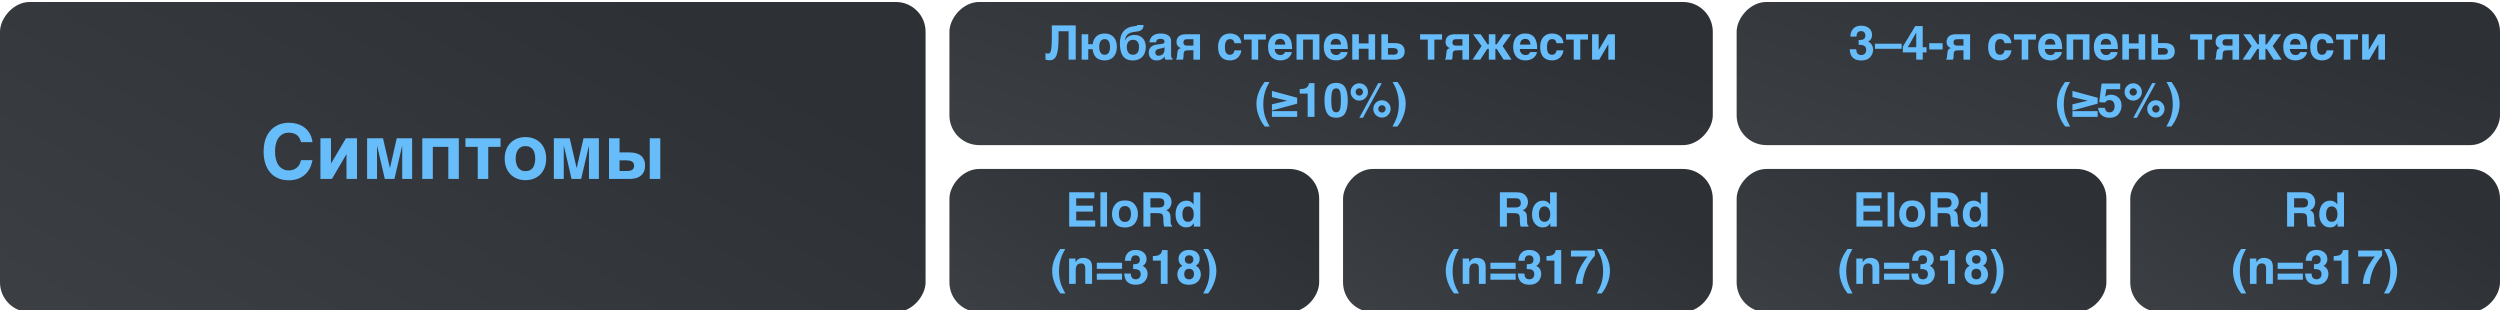 <svg width="1048" height="130" viewBox="0 0 1048 130" fill="none" xmlns="http://www.w3.org/2000/svg">
<g filter="url(#filter0_ii_23_7819)">
<rect width="388" height="130" rx="12.454" transform="matrix(-1 0 0 1 388 0)" fill="url(#paint0_linear_23_7819)"/>
</g>
<path d="M118.594 70.875C119.281 71.24 120.062 71.422 120.938 71.422C121.948 71.422 122.771 71.266 123.406 70.953C124.042 70.641 124.547 70.26 124.922 69.812C125.307 69.365 125.594 68.896 125.781 68.406C125.969 67.917 126.115 67.49 126.219 67.125H130.984C130.724 68.562 130.292 69.812 129.688 70.875C129.083 71.927 128.349 72.802 127.484 73.5C126.62 74.198 125.646 74.719 124.562 75.062C123.49 75.406 122.344 75.578 121.125 75.578C119.417 75.578 117.901 75.297 116.578 74.734C115.266 74.162 114.156 73.349 113.25 72.297C112.354 71.245 111.672 69.979 111.203 68.5C110.734 67.01 110.5 65.349 110.5 63.516C110.5 62.099 110.635 60.818 110.906 59.672C111.177 58.526 111.552 57.51 112.031 56.625C112.521 55.729 113.094 54.958 113.75 54.312C114.406 53.656 115.12 53.12 115.891 52.703C116.672 52.276 117.49 51.964 118.344 51.766C119.198 51.557 120.062 51.453 120.938 51.453C122.188 51.453 123.297 51.583 124.266 51.844C125.234 52.104 126.083 52.453 126.812 52.891C127.542 53.328 128.161 53.828 128.672 54.391C129.193 54.953 129.615 55.536 129.938 56.141C130.271 56.734 130.516 57.333 130.672 57.938C130.839 58.531 130.943 59.078 130.984 59.578H126.188C126.125 59.359 126.047 59.109 125.953 58.828C125.859 58.536 125.729 58.245 125.562 57.953C125.406 57.661 125.203 57.375 124.953 57.094C124.714 56.812 124.411 56.562 124.047 56.344C123.682 56.125 123.245 55.948 122.734 55.812C122.224 55.677 121.625 55.609 120.938 55.609C120.646 55.609 120.302 55.646 119.906 55.719C119.51 55.792 119.104 55.932 118.688 56.141C118.271 56.339 117.859 56.62 117.453 56.984C117.047 57.349 116.682 57.828 116.359 58.422C116.047 59.005 115.792 59.714 115.594 60.547C115.396 61.38 115.297 62.37 115.297 63.516C115.297 64.755 115.427 65.865 115.688 66.844C115.948 67.823 116.323 68.651 116.812 69.328C117.302 70.005 117.896 70.521 118.594 70.875ZM145.25 75V64.734H145.172L139.156 75H134.328V57.969H138.75V68.469H138.812L145.016 57.969H149.656V75H145.25ZM166.312 57.969H172.766V75H168.609V61.297H168.547L165.344 75H161.312L158.125 61.297H158.047V75H153.891V57.969H160.547L163.422 70.328H163.5L166.312 57.969ZM177.016 57.969H192.344V75H187.938V61.562H181.438V75H177.016V57.969ZM209.828 57.969V61.562H204.672V75H200.266V61.562H195.109V57.969H209.828ZM216.641 74.844C215.568 74.396 214.651 73.771 213.891 72.969C213.141 72.167 212.562 71.213 212.156 70.109C211.76 69.005 211.562 67.797 211.562 66.484C211.562 65.172 211.76 63.964 212.156 62.859C212.562 61.755 213.141 60.807 213.891 60.016C214.651 59.214 215.568 58.589 216.641 58.141C217.714 57.693 218.922 57.469 220.266 57.469C221.63 57.469 222.849 57.693 223.922 58.141C225.005 58.589 225.917 59.214 226.656 60.016C227.406 60.807 227.979 61.755 228.375 62.859C228.771 63.964 228.969 65.172 228.969 66.484C228.969 67.797 228.771 69.005 228.375 70.109C227.979 71.213 227.406 72.167 226.656 72.969C225.917 73.771 225.005 74.396 223.922 74.844C222.849 75.292 221.63 75.516 220.266 75.516C218.922 75.516 217.714 75.292 216.641 74.844ZM216.391 68.391C216.526 69.026 216.755 69.594 217.078 70.094C217.401 70.583 217.823 70.979 218.344 71.281C218.865 71.583 219.505 71.734 220.266 71.734C221.057 71.734 221.714 71.588 222.234 71.297C222.766 70.995 223.188 70.604 223.5 70.125C223.812 69.635 224.031 69.078 224.156 68.453C224.292 67.818 224.359 67.162 224.359 66.484C224.359 65.818 224.292 65.167 224.156 64.531C224.031 63.896 223.812 63.339 223.5 62.859C223.188 62.37 222.766 61.979 222.234 61.688C221.714 61.385 221.057 61.234 220.266 61.234C219.505 61.234 218.865 61.385 218.344 61.688C217.823 61.99 217.401 62.391 217.078 62.891C216.755 63.38 216.521 63.943 216.375 64.578C216.24 65.203 216.172 65.838 216.172 66.484C216.172 67.13 216.245 67.766 216.391 68.391ZM244.594 57.969H251.047V75H246.891V61.297H246.828L243.625 75H239.594L236.406 61.297H236.328V75H232.172V57.969H238.828L241.703 70.328H241.781L244.594 57.969ZM266.562 64.219C267.385 64.438 268.083 64.776 268.656 65.234C269.229 65.693 269.667 66.276 269.969 66.984C270.271 67.682 270.422 68.51 270.422 69.469C270.422 70.333 270.297 71.073 270.047 71.688C269.797 72.302 269.474 72.818 269.078 73.234C268.693 73.641 268.26 73.963 267.781 74.203C267.302 74.432 266.833 74.609 266.375 74.734C265.917 74.849 265.49 74.922 265.094 74.953C264.708 74.984 264.411 75 264.203 75H255.297V57.969H259.719V63.891H263.734C264.786 63.891 265.729 64 266.562 64.219ZM276.797 57.969V75H272.375V57.969H276.797ZM262.578 67.219H259.719V71.672H262.953C263.297 71.672 263.635 71.646 263.969 71.594C264.312 71.531 264.62 71.422 264.891 71.266C265.172 71.099 265.396 70.875 265.562 70.594C265.729 70.302 265.812 69.927 265.812 69.469C265.812 69.021 265.724 68.651 265.547 68.359C265.38 68.068 265.146 67.838 264.844 67.672C264.552 67.505 264.208 67.391 263.812 67.328C263.427 67.255 263.016 67.219 262.578 67.219Z" fill="#67BCFA"/>
<g filter="url(#filter1_ii_23_7819)">
<rect width="320" height="60" rx="12.454" transform="matrix(-1 0 0 1 718 0)" fill="url(#paint1_linear_23_7819)"/>
</g>
<path d="M440.93 10.645H450.949V25H447.951V13.115H443.742L443.752 15.283C443.758 16.592 443.729 17.747 443.664 18.75C443.605 19.746 443.508 20.615 443.371 21.357C443.241 22.093 443.072 22.712 442.863 23.213C442.661 23.714 442.421 24.118 442.141 24.424C441.861 24.723 441.542 24.938 441.184 25.068C440.826 25.199 440.432 25.264 440.002 25.264C439.65 25.264 439.338 25.241 439.064 25.195C438.798 25.156 438.531 25.081 438.264 24.971L438.254 22.227C438.345 22.272 438.439 22.311 438.537 22.344C438.641 22.37 438.742 22.393 438.84 22.412C438.938 22.425 439.025 22.435 439.104 22.441C439.188 22.448 439.253 22.451 439.299 22.451C439.475 22.451 439.637 22.428 439.787 22.383C439.943 22.331 440.08 22.223 440.197 22.061C440.321 21.898 440.428 21.663 440.52 21.357C440.611 21.051 440.686 20.645 440.744 20.137C440.809 19.629 440.855 19.001 440.881 18.252C440.913 17.503 440.93 16.608 440.93 15.566V10.645ZM463.068 14.043C463.954 14.043 464.719 14.19 465.363 14.482C466.008 14.769 466.538 15.166 466.955 15.674C467.378 16.182 467.691 16.777 467.893 17.461C468.094 18.145 468.195 18.877 468.195 19.658C468.195 20.107 468.156 20.56 468.078 21.016C468 21.465 467.876 21.901 467.707 22.324C467.538 22.741 467.32 23.131 467.053 23.496C466.786 23.861 466.464 24.18 466.086 24.453C465.708 24.72 465.269 24.932 464.768 25.088C464.266 25.244 463.7 25.322 463.068 25.322C462.424 25.322 461.815 25.241 461.242 25.078C460.669 24.915 460.158 24.652 459.709 24.287C459.266 23.916 458.898 23.431 458.605 22.832C458.312 22.233 458.12 21.494 458.029 20.615H456.193V25H453.43V14.355H456.193V18.535H458.029C458.146 17.754 458.352 17.08 458.645 16.514C458.938 15.947 459.302 15.482 459.738 15.117C460.174 14.746 460.673 14.476 461.232 14.307C461.799 14.131 462.411 14.043 463.068 14.043ZM460.92 20.977C461.005 21.38 461.138 21.729 461.32 22.021C461.503 22.314 461.737 22.546 462.023 22.715C462.316 22.878 462.665 22.959 463.068 22.959C463.472 22.959 463.817 22.878 464.104 22.715C464.39 22.546 464.621 22.314 464.797 22.021C464.979 21.729 465.109 21.384 465.188 20.986C465.272 20.583 465.314 20.146 465.314 19.678C465.314 19.215 465.272 18.786 465.188 18.389C465.109 17.985 464.979 17.637 464.797 17.344C464.621 17.051 464.39 16.82 464.104 16.65C463.817 16.481 463.472 16.396 463.068 16.396C462.665 16.396 462.316 16.481 462.023 16.65C461.737 16.82 461.503 17.051 461.32 17.344C461.138 17.637 461.005 17.985 460.92 18.389C460.835 18.786 460.793 19.215 460.793 19.678C460.793 20.146 460.835 20.579 460.92 20.977ZM476.604 10.742C476.753 10.658 476.848 10.57 476.887 10.479H479.387C479.393 11.025 479.299 11.475 479.104 11.826C478.908 12.171 478.648 12.451 478.322 12.666C478.003 12.874 477.632 13.027 477.209 13.125C476.792 13.216 476.363 13.278 475.92 13.31C475.614 13.337 475.298 13.379 474.973 13.438C474.647 13.49 474.328 13.574 474.016 13.691C473.703 13.802 473.407 13.952 473.127 14.141C472.847 14.323 472.596 14.551 472.375 14.824C472.154 15.098 471.971 15.423 471.828 15.801C471.685 16.178 471.597 16.621 471.564 17.129C471.669 16.79 471.835 16.471 472.062 16.172C472.29 15.866 472.574 15.602 472.912 15.381C473.257 15.153 473.654 14.974 474.104 14.844C474.553 14.707 475.051 14.639 475.598 14.639C476.327 14.639 476.984 14.762 477.57 15.01C478.156 15.251 478.654 15.592 479.064 16.035C479.475 16.478 479.787 17.012 480.002 17.637C480.223 18.262 480.334 18.955 480.334 19.717C480.334 20.563 480.207 21.331 479.953 22.021C479.706 22.712 479.348 23.304 478.879 23.799C478.417 24.287 477.85 24.668 477.18 24.941C476.509 25.208 475.754 25.342 474.914 25.342C473.69 25.342 472.678 25.091 471.877 24.59C471.076 24.088 470.461 23.271 470.031 22.139C469.888 21.755 469.777 21.348 469.699 20.918C469.621 20.488 469.562 20.085 469.523 19.707C469.491 19.329 469.471 19.001 469.465 18.721C469.458 18.441 469.455 18.255 469.455 18.164C469.455 17.148 469.572 16.221 469.807 15.381C470.041 14.534 470.412 13.799 470.92 13.174C471.434 12.549 472.092 12.044 472.893 11.66C473.7 11.276 474.676 11.032 475.822 10.928C476.187 10.895 476.447 10.833 476.604 10.742ZM475.012 16.689C474.536 16.689 474.13 16.771 473.791 16.934C473.459 17.09 473.186 17.305 472.971 17.578C472.756 17.852 472.6 18.171 472.502 18.535C472.404 18.893 472.355 19.274 472.355 19.678C472.355 20.081 472.398 20.482 472.482 20.879C472.574 21.27 472.72 21.621 472.922 21.934C473.124 22.24 473.387 22.487 473.713 22.676C474.038 22.865 474.439 22.959 474.914 22.959C475.415 22.959 475.829 22.868 476.154 22.686C476.486 22.497 476.75 22.253 476.945 21.953C477.141 21.647 477.277 21.299 477.355 20.908C477.434 20.511 477.473 20.101 477.473 19.678C477.473 19.261 477.427 18.87 477.336 18.506C477.245 18.141 477.102 17.826 476.906 17.559C476.711 17.285 476.457 17.074 476.145 16.924C475.832 16.768 475.454 16.689 475.012 16.689ZM487.18 18.359C487.277 18.346 487.382 18.327 487.492 18.301C487.609 18.275 487.717 18.232 487.814 18.174C487.912 18.109 487.993 18.024 488.059 17.92C488.124 17.809 488.156 17.663 488.156 17.48C488.156 17.305 488.127 17.145 488.068 17.002C488.016 16.852 487.925 16.725 487.795 16.621C487.665 16.51 487.489 16.426 487.268 16.367C487.053 16.309 486.783 16.279 486.457 16.279C486.086 16.279 485.786 16.318 485.559 16.396C485.337 16.468 485.161 16.572 485.031 16.709C484.901 16.839 484.807 16.995 484.748 17.178C484.689 17.354 484.647 17.542 484.621 17.744H481.857C481.857 17.614 481.877 17.435 481.916 17.207C481.962 16.973 482.04 16.719 482.15 16.445C482.268 16.172 482.427 15.895 482.629 15.615C482.837 15.335 483.107 15.081 483.439 14.854C483.778 14.619 484.188 14.427 484.67 14.277C485.152 14.128 485.728 14.05 486.398 14.043C487.349 14.043 488.117 14.141 488.703 14.336C489.296 14.525 489.755 14.775 490.08 15.088C490.412 15.394 490.633 15.739 490.744 16.123C490.861 16.501 490.92 16.878 490.92 17.256V22.9C490.92 23.219 490.936 23.483 490.969 23.691C491.008 23.893 491.057 24.056 491.115 24.18C491.174 24.297 491.239 24.385 491.311 24.443C491.389 24.495 491.47 24.535 491.555 24.561V25H488.498C488.446 24.876 488.387 24.713 488.322 24.512C488.264 24.303 488.234 24.053 488.234 23.76C488.02 23.981 487.808 24.186 487.6 24.375C487.398 24.564 487.17 24.73 486.916 24.873C486.662 25.01 486.369 25.117 486.037 25.195C485.705 25.28 485.305 25.322 484.836 25.322C484.361 25.322 483.921 25.251 483.518 25.107C483.12 24.971 482.775 24.766 482.482 24.492C482.189 24.219 481.962 23.877 481.799 23.467C481.636 23.057 481.555 22.581 481.555 22.041C481.555 21.605 481.623 21.201 481.76 20.83C481.896 20.453 482.089 20.124 482.336 19.844C482.59 19.557 482.896 19.323 483.254 19.141C483.618 18.952 484.025 18.825 484.475 18.76L487.18 18.359ZM485.168 23.281C485.337 23.333 485.52 23.359 485.715 23.359C485.819 23.359 485.952 23.35 486.115 23.33C486.278 23.304 486.451 23.259 486.633 23.193C486.815 23.128 486.997 23.04 487.18 22.93C487.362 22.812 487.525 22.663 487.668 22.48C487.811 22.298 487.928 22.077 488.02 21.816C488.111 21.549 488.156 21.237 488.156 20.879V19.805C487.987 19.896 487.818 19.98 487.648 20.059C487.479 20.13 487.255 20.192 486.975 20.244L486.242 20.381C485.923 20.439 485.643 20.508 485.402 20.586C485.161 20.664 484.96 20.768 484.797 20.898C484.641 21.022 484.52 21.175 484.436 21.357C484.357 21.54 484.318 21.768 484.318 22.041C484.318 22.269 484.354 22.467 484.426 22.637C484.497 22.799 484.595 22.936 484.719 23.047C484.849 23.151 484.999 23.229 485.168 23.281ZM493.889 20.83C493.993 20.68 494.136 20.55 494.318 20.439C494.501 20.329 494.745 20.228 495.051 20.137C494.953 20.111 494.842 20.075 494.719 20.029C494.602 19.977 494.475 19.912 494.338 19.834C494.208 19.749 494.074 19.645 493.938 19.521C493.807 19.391 493.684 19.232 493.566 19.043C493.482 18.919 493.413 18.789 493.361 18.652C493.316 18.509 493.28 18.372 493.254 18.242C493.228 18.105 493.212 17.979 493.205 17.861C493.199 17.744 493.195 17.643 493.195 17.559C493.195 17.181 493.241 16.846 493.332 16.553C493.423 16.253 493.54 15.993 493.684 15.771C493.827 15.55 493.99 15.361 494.172 15.205C494.354 15.049 494.54 14.922 494.729 14.824C494.937 14.707 495.168 14.619 495.422 14.56C495.676 14.495 495.923 14.45 496.164 14.424C496.405 14.391 496.63 14.372 496.838 14.365C497.046 14.359 497.209 14.355 497.326 14.355H503.049V25H500.275V21.084H498.469C498.072 21.084 497.73 21.1 497.443 21.133C497.163 21.159 496.932 21.227 496.75 21.338C496.568 21.442 496.428 21.598 496.33 21.807C496.239 22.015 496.187 22.298 496.174 22.656L496.135 23.682C496.122 23.831 496.102 24.027 496.076 24.268C496.057 24.509 495.995 24.753 495.891 25H492.971C493.055 24.857 493.124 24.72 493.176 24.59C493.228 24.453 493.267 24.323 493.293 24.199C493.326 24.069 493.348 23.939 493.361 23.809C493.381 23.678 493.397 23.542 493.41 23.398L493.547 22.119C493.579 21.833 493.618 21.585 493.664 21.377C493.71 21.169 493.785 20.986 493.889 20.83ZM496.271 18.564C496.382 18.74 496.525 18.87 496.701 18.955C496.883 19.04 497.085 19.088 497.307 19.102C497.528 19.115 497.749 19.121 497.971 19.121H500.275V16.436H498.049C497.814 16.436 497.58 16.442 497.346 16.455C497.111 16.468 496.9 16.52 496.711 16.611C496.529 16.696 496.379 16.833 496.262 17.021C496.151 17.204 496.096 17.464 496.096 17.803C496.096 18.135 496.154 18.389 496.271 18.564ZM515.607 22.959C515.926 22.959 516.203 22.897 516.438 22.773C516.672 22.643 516.867 22.484 517.023 22.295C517.18 22.106 517.294 21.904 517.365 21.689C517.443 21.475 517.482 21.279 517.482 21.104H520.363C520.363 21.279 520.331 21.507 520.266 21.787C520.207 22.067 520.106 22.363 519.963 22.676C519.82 22.988 519.628 23.304 519.387 23.623C519.152 23.936 518.856 24.219 518.498 24.473C518.146 24.72 517.733 24.922 517.258 25.078C516.783 25.241 516.232 25.322 515.607 25.322C514.794 25.322 514.074 25.199 513.449 24.951C512.831 24.704 512.31 24.342 511.887 23.867C511.47 23.385 511.151 22.793 510.93 22.09C510.715 21.387 510.607 20.583 510.607 19.678C510.607 18.773 510.725 17.972 510.959 17.275C511.2 16.572 511.538 15.983 511.975 15.508C512.411 15.026 512.935 14.662 513.547 14.414C514.165 14.167 514.852 14.043 515.607 14.043C515.933 14.043 516.268 14.069 516.613 14.121C516.965 14.173 517.31 14.264 517.648 14.395C517.987 14.518 518.309 14.681 518.615 14.883C518.928 15.085 519.204 15.338 519.445 15.645C519.693 15.944 519.895 16.299 520.051 16.709C520.214 17.113 520.318 17.581 520.363 18.115H517.482C517.43 17.835 517.359 17.591 517.268 17.383C517.176 17.168 517.056 16.989 516.906 16.846C516.763 16.696 516.584 16.585 516.369 16.514C516.161 16.436 515.907 16.396 515.607 16.396C515.145 16.396 514.774 16.504 514.494 16.719C514.221 16.934 514.009 17.204 513.859 17.529C513.71 17.855 513.609 18.21 513.557 18.594C513.511 18.978 513.488 19.339 513.488 19.678C513.488 20.029 513.508 20.4 513.547 20.791C513.586 21.175 513.677 21.53 513.82 21.855C513.964 22.174 514.175 22.438 514.455 22.646C514.735 22.855 515.119 22.959 515.607 22.959ZM530.656 14.355V16.602H527.434V25H524.68V16.602H521.457V14.355H530.656ZM534.709 25.01C534.084 24.795 533.537 24.46 533.068 24.004C532.606 23.542 532.242 22.946 531.975 22.217C531.708 21.488 531.574 20.602 531.574 19.561C531.574 18.838 531.669 18.145 531.857 17.48C532.053 16.81 532.352 16.221 532.756 15.713C533.166 15.205 533.687 14.801 534.318 14.502C534.956 14.196 535.721 14.043 536.613 14.043C537.557 14.043 538.352 14.199 538.996 14.512C539.641 14.818 540.158 15.254 540.549 15.82C540.946 16.387 541.229 17.07 541.398 17.871C541.568 18.672 541.652 19.561 541.652 20.537H534.357C534.357 20.635 534.367 20.765 534.387 20.928C534.406 21.09 534.445 21.266 534.504 21.455C534.562 21.644 534.647 21.836 534.758 22.031C534.868 22.22 535.015 22.393 535.197 22.549C535.386 22.705 535.614 22.832 535.881 22.93C536.154 23.027 536.48 23.076 536.857 23.076C537.053 23.076 537.245 23.05 537.434 22.998C537.629 22.939 537.808 22.858 537.971 22.754C538.133 22.643 538.273 22.513 538.391 22.363C538.514 22.207 538.602 22.031 538.654 21.836H541.516C541.516 22.031 541.473 22.256 541.389 22.51C541.304 22.757 541.174 23.011 540.998 23.271C540.829 23.525 540.614 23.776 540.354 24.023C540.093 24.271 539.784 24.492 539.426 24.688C539.068 24.876 538.661 25.029 538.205 25.146C537.756 25.264 537.255 25.322 536.701 25.322C535.992 25.322 535.327 25.218 534.709 25.01ZM535.197 16.777C534.982 16.966 534.803 17.217 534.66 17.529C534.523 17.842 534.455 18.232 534.455 18.701H538.781C538.781 18.232 538.71 17.842 538.566 17.529C538.43 17.217 538.254 16.969 538.039 16.787C537.831 16.598 537.6 16.468 537.346 16.396C537.092 16.318 536.848 16.279 536.613 16.279C536.385 16.279 536.145 16.318 535.891 16.396C535.637 16.468 535.406 16.595 535.197 16.777ZM543.508 14.355H553.088V25H550.334V16.602H546.271V25H543.508V14.355ZM558.068 25.01C557.443 24.795 556.896 24.46 556.428 24.004C555.965 23.542 555.601 22.946 555.334 22.217C555.067 21.488 554.934 20.602 554.934 19.561C554.934 18.838 555.028 18.145 555.217 17.48C555.412 16.81 555.712 16.221 556.115 15.713C556.525 15.205 557.046 14.801 557.678 14.502C558.316 14.196 559.081 14.043 559.973 14.043C560.917 14.043 561.711 14.199 562.355 14.512C563 14.818 563.518 15.254 563.908 15.82C564.305 16.387 564.589 17.07 564.758 17.871C564.927 18.672 565.012 19.561 565.012 20.537H557.717C557.717 20.635 557.727 20.765 557.746 20.928C557.766 21.09 557.805 21.266 557.863 21.455C557.922 21.644 558.007 21.836 558.117 22.031C558.228 22.22 558.374 22.393 558.557 22.549C558.745 22.705 558.973 22.832 559.24 22.93C559.514 23.027 559.839 23.076 560.217 23.076C560.412 23.076 560.604 23.05 560.793 22.998C560.988 22.939 561.167 22.858 561.33 22.754C561.493 22.643 561.633 22.513 561.75 22.363C561.874 22.207 561.962 22.031 562.014 21.836H564.875C564.875 22.031 564.833 22.256 564.748 22.51C564.663 22.757 564.533 23.011 564.357 23.271C564.188 23.525 563.973 23.776 563.713 24.023C563.452 24.271 563.143 24.492 562.785 24.688C562.427 24.876 562.02 25.029 561.564 25.146C561.115 25.264 560.614 25.322 560.061 25.322C559.351 25.322 558.687 25.218 558.068 25.01ZM558.557 16.777C558.342 16.966 558.163 17.217 558.02 17.529C557.883 17.842 557.814 18.232 557.814 18.701H562.141C562.141 18.232 562.069 17.842 561.926 17.529C561.789 17.217 561.613 16.969 561.398 16.787C561.19 16.598 560.959 16.468 560.705 16.396C560.451 16.318 560.207 16.279 559.973 16.279C559.745 16.279 559.504 16.318 559.25 16.396C558.996 16.468 558.765 16.595 558.557 16.777ZM573.693 20.439H569.631V25H566.867V14.355H569.631V18.203H573.693V14.355H576.447V25H573.693V20.439ZM585.52 24.971C585.272 24.99 585.083 25 584.953 25H579.074V14.355H581.838V18.057H584.66C585.318 18.057 585.904 18.125 586.418 18.262C586.939 18.398 587.378 18.61 587.736 18.896C588.094 19.183 588.368 19.547 588.557 19.99C588.745 20.426 588.84 20.944 588.84 21.543C588.84 22.083 588.762 22.546 588.605 22.93C588.449 23.314 588.247 23.636 588 23.896C587.759 24.15 587.489 24.352 587.189 24.502C586.89 24.645 586.597 24.756 586.311 24.834C586.024 24.906 585.76 24.951 585.52 24.971ZM585.363 20.42C585.174 20.316 584.956 20.244 584.709 20.205C584.468 20.16 584.211 20.137 583.938 20.137H581.838V22.92H584.172C584.387 22.92 584.598 22.904 584.807 22.871C585.021 22.832 585.214 22.764 585.383 22.666C585.559 22.562 585.699 22.422 585.803 22.246C585.907 22.064 585.959 21.829 585.959 21.543C585.959 21.263 585.904 21.032 585.793 20.85C585.689 20.667 585.546 20.524 585.363 20.42ZM604.504 14.355V16.602H601.281V25H598.527V16.602H595.305V14.355H604.504ZM606.662 20.83C606.766 20.68 606.91 20.55 607.092 20.439C607.274 20.329 607.518 20.228 607.824 20.137C607.727 20.111 607.616 20.075 607.492 20.029C607.375 19.977 607.248 19.912 607.111 19.834C606.981 19.749 606.848 19.645 606.711 19.521C606.581 19.391 606.457 19.232 606.34 19.043C606.255 18.919 606.187 18.789 606.135 18.652C606.089 18.509 606.053 18.372 606.027 18.242C606.001 18.105 605.985 17.979 605.979 17.861C605.972 17.744 605.969 17.643 605.969 17.559C605.969 17.181 606.014 16.846 606.105 16.553C606.197 16.253 606.314 15.993 606.457 15.771C606.6 15.55 606.763 15.361 606.945 15.205C607.128 15.049 607.313 14.922 607.502 14.824C607.71 14.707 607.941 14.619 608.195 14.56C608.449 14.495 608.697 14.45 608.938 14.424C609.178 14.391 609.403 14.372 609.611 14.365C609.82 14.359 609.982 14.355 610.1 14.355H615.822V25H613.049V21.084H611.242C610.845 21.084 610.503 21.1 610.217 21.133C609.937 21.159 609.706 21.227 609.523 21.338C609.341 21.442 609.201 21.598 609.104 21.807C609.012 22.015 608.96 22.298 608.947 22.656L608.908 23.682C608.895 23.831 608.876 24.027 608.85 24.268C608.83 24.509 608.768 24.753 608.664 25H605.744C605.829 24.857 605.897 24.72 605.949 24.59C606.001 24.453 606.04 24.323 606.066 24.199C606.099 24.069 606.122 23.939 606.135 23.809C606.154 23.678 606.171 23.542 606.184 23.398L606.32 22.119C606.353 21.833 606.392 21.585 606.438 21.377C606.483 21.169 606.558 20.986 606.662 20.83ZM609.045 18.564C609.156 18.74 609.299 18.87 609.475 18.955C609.657 19.04 609.859 19.088 610.08 19.102C610.301 19.115 610.523 19.121 610.744 19.121H613.049V16.436H610.822C610.588 16.436 610.354 16.442 610.119 16.455C609.885 16.468 609.673 16.52 609.484 16.611C609.302 16.696 609.152 16.833 609.035 17.021C608.924 17.204 608.869 17.464 608.869 17.803C608.869 18.135 608.928 18.389 609.045 18.564ZM630.314 14.355H633.469L629.895 19.277L633.654 25H630.314L627.395 20.479H626.867V25H624.113V20.479H623.508L620.51 25H617.287L621.066 19.277L617.531 14.355H620.695L623.596 18.584H624.113V14.355H626.867V18.584H627.395L630.314 14.355ZM637.463 25.01C636.838 24.795 636.291 24.46 635.822 24.004C635.36 23.542 634.995 22.946 634.729 22.217C634.462 21.488 634.328 20.602 634.328 19.561C634.328 18.838 634.423 18.145 634.611 17.48C634.807 16.81 635.106 16.221 635.51 15.713C635.92 15.205 636.441 14.801 637.072 14.502C637.71 14.196 638.475 14.043 639.367 14.043C640.311 14.043 641.105 14.199 641.75 14.512C642.395 14.818 642.912 15.254 643.303 15.82C643.7 16.387 643.983 17.07 644.152 17.871C644.322 18.672 644.406 19.561 644.406 20.537H637.111C637.111 20.635 637.121 20.765 637.141 20.928C637.16 21.09 637.199 21.266 637.258 21.455C637.316 21.644 637.401 21.836 637.512 22.031C637.622 22.22 637.769 22.393 637.951 22.549C638.14 22.705 638.368 22.832 638.635 22.93C638.908 23.027 639.234 23.076 639.611 23.076C639.807 23.076 639.999 23.05 640.188 22.998C640.383 22.939 640.562 22.858 640.725 22.754C640.887 22.643 641.027 22.513 641.145 22.363C641.268 22.207 641.356 22.031 641.408 21.836H644.27C644.27 22.031 644.227 22.256 644.143 22.51C644.058 22.757 643.928 23.011 643.752 23.271C643.583 23.525 643.368 23.776 643.107 24.023C642.847 24.271 642.538 24.492 642.18 24.688C641.822 24.876 641.415 25.029 640.959 25.146C640.51 25.264 640.008 25.322 639.455 25.322C638.745 25.322 638.081 25.218 637.463 25.01ZM637.951 16.777C637.736 16.966 637.557 17.217 637.414 17.529C637.277 17.842 637.209 18.232 637.209 18.701H641.535C641.535 18.232 641.464 17.842 641.32 17.529C641.184 17.217 641.008 16.969 640.793 16.787C640.585 16.598 640.354 16.468 640.1 16.396C639.846 16.318 639.602 16.279 639.367 16.279C639.139 16.279 638.898 16.318 638.645 16.396C638.391 16.468 638.16 16.595 637.951 16.777ZM650.627 22.959C650.946 22.959 651.223 22.897 651.457 22.773C651.691 22.643 651.887 22.484 652.043 22.295C652.199 22.106 652.313 21.904 652.385 21.689C652.463 21.475 652.502 21.279 652.502 21.104H655.383C655.383 21.279 655.35 21.507 655.285 21.787C655.227 22.067 655.126 22.363 654.982 22.676C654.839 22.988 654.647 23.304 654.406 23.623C654.172 23.936 653.876 24.219 653.518 24.473C653.166 24.72 652.753 24.922 652.277 25.078C651.802 25.241 651.252 25.322 650.627 25.322C649.813 25.322 649.094 25.199 648.469 24.951C647.85 24.704 647.329 24.342 646.906 23.867C646.49 23.385 646.171 22.793 645.949 22.09C645.734 21.387 645.627 20.583 645.627 19.678C645.627 18.773 645.744 17.972 645.979 17.275C646.219 16.572 646.558 15.983 646.994 15.508C647.43 15.026 647.954 14.662 648.566 14.414C649.185 14.167 649.872 14.043 650.627 14.043C650.952 14.043 651.288 14.069 651.633 14.121C651.984 14.173 652.329 14.264 652.668 14.395C653.007 14.518 653.329 14.681 653.635 14.883C653.947 15.085 654.224 15.338 654.465 15.645C654.712 15.944 654.914 16.299 655.07 16.709C655.233 17.113 655.337 17.581 655.383 18.115H652.502C652.45 17.835 652.378 17.591 652.287 17.383C652.196 17.168 652.076 16.989 651.926 16.846C651.783 16.696 651.604 16.585 651.389 16.514C651.18 16.436 650.926 16.396 650.627 16.396C650.165 16.396 649.794 16.504 649.514 16.719C649.24 16.934 649.029 17.204 648.879 17.529C648.729 17.855 648.628 18.21 648.576 18.594C648.531 18.978 648.508 19.339 648.508 19.678C648.508 20.029 648.527 20.4 648.566 20.791C648.605 21.175 648.697 21.53 648.84 21.855C648.983 22.174 649.195 22.438 649.475 22.646C649.755 22.855 650.139 22.959 650.627 22.959ZM665.676 14.355V16.602H662.453V25H659.699V16.602H656.477V14.355H665.676ZM674.221 25V18.584H674.172L670.412 25H667.395V14.355H670.158V20.918H670.197L674.074 14.355H676.975V25H674.221ZM530.178 53.033L529.484 52.086C529.035 51.513 528.557 50.66 528.049 49.527C527.144 47.503 526.691 45.51 526.691 43.551C526.691 41.767 527.072 39.996 527.834 38.238C528.348 37.04 529.1 35.751 530.09 34.371H532.189L531.594 35.465C530.773 36.969 530.204 38.544 529.885 40.191C529.676 41.272 529.572 42.45 529.572 43.727C529.572 45.719 529.862 47.551 530.441 49.225C530.78 50.214 531.379 51.484 532.238 53.033H530.178ZM543.771 43.453L533.195 46.324V43.727L539.631 42.203L533.195 40.699V38.102L543.771 40.973V43.453ZM543.771 49H533.195V46.598H543.771V49ZM551.027 49H548.176V39.234H544.846V37.34C545.725 37.301 546.34 37.242 546.691 37.164C547.251 37.04 547.707 36.793 548.059 36.422C548.299 36.168 548.482 35.829 548.605 35.406C548.677 35.152 548.713 34.964 548.713 34.84H551.027V49ZM560.1 49.352C558.296 49.352 557.03 48.72 556.301 47.457C555.578 46.194 555.217 44.394 555.217 42.057C555.217 39.719 555.578 37.916 556.301 36.647C557.03 35.377 558.296 34.742 560.1 34.742C561.903 34.742 563.169 35.377 563.898 36.647C564.621 37.916 564.982 39.719 564.982 42.057C564.982 44.394 564.618 46.194 563.889 47.457C563.166 48.72 561.903 49.352 560.1 49.352ZM561.73 45.787C561.984 44.928 562.111 43.684 562.111 42.057C562.111 40.351 561.981 39.088 561.721 38.268C561.467 37.447 560.926 37.037 560.1 37.037C559.273 37.037 558.726 37.447 558.459 38.268C558.192 39.088 558.059 40.351 558.059 42.057C558.059 43.684 558.192 44.931 558.459 45.797C558.726 46.656 559.273 47.086 560.1 47.086C560.926 47.086 561.47 46.653 561.73 45.787ZM575.676 45.65C575.676 44.641 576.031 43.782 576.74 43.072C577.45 42.369 578.306 42.018 579.309 42.018C580.311 42.018 581.167 42.372 581.877 43.082C582.587 43.792 582.941 44.648 582.941 45.65C582.941 46.653 582.587 47.509 581.877 48.219C581.167 48.928 580.311 49.283 579.309 49.283C578.306 49.283 577.45 48.928 576.74 48.219C576.031 47.509 575.676 46.653 575.676 45.65ZM567.248 41.109C566.538 40.4 566.184 39.544 566.184 38.541C566.184 37.538 566.538 36.682 567.248 35.973C567.958 35.263 568.814 34.908 569.816 34.908C570.819 34.908 571.675 35.263 572.385 35.973C573.094 36.682 573.449 37.538 573.449 38.541C573.449 39.544 573.094 40.4 572.385 41.109C571.682 41.819 570.826 42.174 569.816 42.174C568.814 42.174 567.958 41.819 567.248 41.109ZM571.35 49.371H569.836L577.756 34.84H579.24L571.35 49.371ZM578.215 46.744C578.514 47.05 578.879 47.203 579.309 47.203C579.738 47.203 580.103 47.053 580.402 46.754C580.708 46.448 580.861 46.08 580.861 45.65C580.861 45.221 580.708 44.856 580.402 44.557C580.103 44.251 579.738 44.098 579.309 44.098C578.879 44.098 578.511 44.251 578.205 44.557C577.906 44.856 577.756 45.221 577.756 45.65C577.756 46.08 577.909 46.445 578.215 46.744ZM568.723 39.635C569.022 39.941 569.387 40.094 569.816 40.094C570.246 40.094 570.611 39.944 570.91 39.645C571.216 39.339 571.369 38.971 571.369 38.541C571.369 38.111 571.216 37.747 570.91 37.447C570.611 37.141 570.246 36.988 569.816 36.988C569.387 36.988 569.019 37.141 568.713 37.447C568.413 37.747 568.264 38.111 568.264 38.541C568.264 38.971 568.417 39.335 568.723 39.635ZM586.477 52.086L585.783 53.033H583.723C584.582 51.484 585.181 50.214 585.52 49.225C586.099 47.551 586.389 45.719 586.389 43.727C586.389 42.45 586.285 41.272 586.076 40.191C585.757 38.544 585.188 36.969 584.367 35.465L583.771 34.371H585.871C586.861 35.751 587.613 37.04 588.127 38.238C588.889 39.996 589.27 41.767 589.27 43.551C589.27 45.51 588.817 47.503 587.912 49.527C587.404 50.66 586.926 51.513 586.477 52.086Z" fill="#67BCFA"/>
<g filter="url(#filter2_ii_23_7819)">
<rect width="155" height="60" rx="12.454" transform="matrix(-1 0 0 1 553 70)" fill="url(#paint2_linear_23_7819)"/>
</g>
<path d="M458.137 88.711H451.145V92.412H459.113V95H448.205V80.606H458.762V83.154H451.145V86.211H458.137V88.711ZM461.291 80.606H464.074V95H461.291V80.606ZM475.676 85.703C476.574 86.829 477.023 88.161 477.023 89.697C477.023 91.26 476.574 92.598 475.676 93.711C474.777 94.818 473.413 95.371 471.584 95.371C469.755 95.371 468.391 94.818 467.492 93.711C466.594 92.598 466.145 91.26 466.145 89.697C466.145 88.161 466.594 86.829 467.492 85.703C468.391 84.577 469.755 84.014 471.584 84.014C473.413 84.014 474.777 84.577 475.676 85.703ZM471.574 86.367C470.76 86.367 470.132 86.657 469.689 87.236C469.253 87.809 469.035 88.63 469.035 89.697C469.035 90.765 469.253 91.588 469.689 92.168C470.132 92.747 470.76 93.037 471.574 93.037C472.388 93.037 473.013 92.747 473.449 92.168C473.885 91.588 474.104 90.765 474.104 89.697C474.104 88.63 473.885 87.809 473.449 87.236C473.013 86.657 472.388 86.367 471.574 86.367ZM485.363 89.356H482.258V95H479.318V80.606H486.379C487.388 80.625 488.163 80.749 488.703 80.977C489.25 81.204 489.712 81.54 490.09 81.982C490.402 82.347 490.65 82.751 490.832 83.193C491.014 83.636 491.105 84.141 491.105 84.707C491.105 85.391 490.933 86.064 490.588 86.728C490.243 87.386 489.673 87.852 488.879 88.125C489.543 88.392 490.012 88.773 490.285 89.268C490.565 89.756 490.705 90.505 490.705 91.514V92.481C490.705 93.138 490.731 93.584 490.783 93.818C490.861 94.189 491.044 94.463 491.33 94.639V95H488.02C487.928 94.681 487.863 94.424 487.824 94.228C487.746 93.825 487.704 93.412 487.697 92.988L487.678 91.65C487.665 90.732 487.495 90.12 487.17 89.814C486.851 89.508 486.249 89.356 485.363 89.356ZM487.189 86.738C487.788 86.465 488.088 85.924 488.088 85.117C488.088 84.245 487.798 83.659 487.219 83.359C486.893 83.19 486.405 83.106 485.754 83.106H482.258V86.973H485.666C486.343 86.973 486.851 86.894 487.189 86.738ZM503.166 80.625V95H500.461V93.525C500.064 94.157 499.611 94.616 499.104 94.902C498.596 95.189 497.964 95.332 497.209 95.332C495.965 95.332 494.917 94.831 494.064 93.828C493.218 92.819 492.795 91.527 492.795 89.951C492.795 88.135 493.212 86.706 494.045 85.664C494.885 84.622 496.005 84.102 497.404 84.102C498.049 84.102 498.622 84.245 499.123 84.531C499.624 84.811 500.031 85.202 500.344 85.703V80.625H503.166ZM495.666 89.746C495.666 90.729 495.861 91.514 496.252 92.1C496.636 92.692 497.222 92.988 498.01 92.988C498.798 92.988 499.396 92.695 499.807 92.109C500.217 91.523 500.422 90.765 500.422 89.834C500.422 88.532 500.093 87.601 499.436 87.041C499.032 86.703 498.563 86.533 498.029 86.533C497.215 86.533 496.617 86.842 496.232 87.461C495.855 88.073 495.666 88.835 495.666 89.746ZM444.543 123.033L443.85 122.086C443.4 121.513 442.922 120.66 442.414 119.527C441.509 117.503 441.057 115.51 441.057 113.551C441.057 111.767 441.438 109.996 442.199 108.238C442.714 107.04 443.465 105.751 444.455 104.371H446.555L445.959 105.465C445.139 106.969 444.569 108.544 444.25 110.191C444.042 111.272 443.938 112.451 443.938 113.727C443.938 115.719 444.227 117.551 444.807 119.225C445.145 120.214 445.744 121.484 446.604 123.033H444.543ZM453.156 110.416C452.212 110.416 451.564 110.816 451.213 111.617C451.031 112.04 450.939 112.581 450.939 113.238V119H448.166V108.375H450.852V109.928C451.21 109.381 451.548 108.987 451.867 108.746C452.44 108.316 453.166 108.102 454.045 108.102C455.145 108.102 456.044 108.391 456.74 108.971C457.443 109.544 457.795 110.497 457.795 111.832V119H454.943V112.525C454.943 111.965 454.868 111.536 454.719 111.236C454.445 110.689 453.924 110.416 453.156 110.416ZM470.363 110.143V112.711H459.787V110.143H470.363ZM459.787 117.271V114.703H470.363V117.271H459.787ZM474.582 107.662C474.27 108.079 474.12 108.635 474.133 109.332H471.535C471.561 108.629 471.682 107.962 471.896 107.33C472.124 106.777 472.482 106.266 472.971 105.797C473.335 105.465 473.768 105.211 474.27 105.035C474.771 104.859 475.386 104.771 476.115 104.771C477.469 104.771 478.56 105.123 479.387 105.826C480.22 106.523 480.637 107.46 480.637 108.639C480.637 109.472 480.389 110.175 479.895 110.748C479.582 111.106 479.257 111.35 478.918 111.48C479.172 111.48 479.536 111.699 480.012 112.135C480.721 112.792 481.076 113.691 481.076 114.83C481.076 116.028 480.66 117.083 479.826 117.994C478.999 118.899 477.772 119.352 476.145 119.352C474.139 119.352 472.746 118.697 471.965 117.389C471.555 116.692 471.327 115.781 471.281 114.654H474.016C474.016 115.221 474.107 115.689 474.289 116.061C474.628 116.744 475.243 117.086 476.135 117.086C476.682 117.086 477.157 116.9 477.561 116.529C477.971 116.152 478.176 115.611 478.176 114.908C478.176 113.977 477.798 113.355 477.043 113.043C476.613 112.867 475.936 112.779 475.012 112.779V110.787C475.917 110.774 476.548 110.686 476.906 110.523C477.525 110.25 477.834 109.697 477.834 108.863C477.834 108.323 477.674 107.883 477.355 107.545C477.043 107.206 476.6 107.037 476.027 107.037C475.37 107.037 474.888 107.245 474.582 107.662ZM489.455 119H486.604V109.234H483.273V107.34C484.152 107.301 484.768 107.242 485.119 107.164C485.679 107.04 486.135 106.793 486.486 106.422C486.727 106.168 486.91 105.829 487.033 105.406C487.105 105.152 487.141 104.964 487.141 104.84H489.455V119ZM494.768 118.111C493.954 117.278 493.547 116.266 493.547 115.074C493.547 114.28 493.726 113.561 494.084 112.916C494.449 112.271 494.979 111.786 495.676 111.461C494.992 111.005 494.546 110.514 494.338 109.986C494.136 109.452 494.035 108.954 494.035 108.492C494.035 107.464 494.423 106.588 495.197 105.865C495.972 105.136 497.066 104.771 498.479 104.771C499.891 104.771 500.985 105.136 501.76 105.865C502.535 106.588 502.922 107.464 502.922 108.492C502.922 108.954 502.818 109.452 502.609 109.986C502.408 110.514 501.965 110.973 501.281 111.363C501.978 111.754 502.502 112.271 502.854 112.916C503.205 113.561 503.381 114.28 503.381 115.074C503.381 116.266 502.938 117.281 502.053 118.121C501.174 118.954 499.943 119.371 498.361 119.371C496.779 119.371 495.581 118.951 494.768 118.111ZM496.438 114.889C496.438 115.585 496.617 116.126 496.975 116.51C497.339 116.894 497.84 117.086 498.479 117.086C499.117 117.086 499.615 116.894 499.973 116.51C500.337 116.126 500.52 115.585 500.52 114.889C500.52 114.166 500.334 113.619 499.963 113.248C499.598 112.87 499.104 112.682 498.479 112.682C497.854 112.682 497.355 112.87 496.984 113.248C496.62 113.619 496.438 114.166 496.438 114.889ZM497.17 110.064C497.482 110.39 497.919 110.553 498.479 110.553C499.045 110.553 499.481 110.39 499.787 110.064C500.1 109.739 500.256 109.319 500.256 108.805C500.256 108.245 500.1 107.809 499.787 107.496C499.481 107.177 499.045 107.018 498.479 107.018C497.919 107.018 497.479 107.177 497.16 107.496C496.848 107.809 496.691 108.245 496.691 108.805C496.691 109.319 496.851 109.739 497.17 110.064ZM507.111 122.086L506.418 123.033H504.357C505.217 121.484 505.816 120.214 506.154 119.225C506.734 117.551 507.023 115.719 507.023 113.727C507.023 112.451 506.919 111.272 506.711 110.191C506.392 108.544 505.822 106.969 505.002 105.465L504.406 104.371H506.506C507.495 105.751 508.247 107.04 508.762 108.238C509.523 109.996 509.904 111.767 509.904 113.551C509.904 115.51 509.452 117.503 508.547 119.527C508.039 120.66 507.561 121.513 507.111 122.086Z" fill="#67BCFA"/>
<g filter="url(#filter3_ii_23_7819)">
<rect width="155" height="60" rx="12.454" transform="matrix(-1 0 0 1 718 70)" fill="url(#paint3_linear_23_7819)"/>
</g>
<path d="M634.797 89.356H631.691V95H628.752V80.606H635.812C636.822 80.625 637.596 80.749 638.137 80.977C638.684 81.204 639.146 81.54 639.523 81.982C639.836 82.347 640.083 82.751 640.266 83.193C640.448 83.636 640.539 84.141 640.539 84.707C640.539 85.391 640.367 86.064 640.021 86.728C639.676 87.386 639.107 87.852 638.312 88.125C638.977 88.392 639.445 88.773 639.719 89.268C639.999 89.756 640.139 90.505 640.139 91.514V92.481C640.139 93.138 640.165 93.584 640.217 93.818C640.295 94.189 640.477 94.463 640.764 94.639V95H637.453C637.362 94.681 637.297 94.424 637.258 94.228C637.18 93.825 637.137 93.412 637.131 92.988L637.111 91.65C637.098 90.732 636.929 90.12 636.604 89.814C636.285 89.508 635.682 89.356 634.797 89.356ZM636.623 86.738C637.222 86.465 637.521 85.924 637.521 85.117C637.521 84.245 637.232 83.659 636.652 83.359C636.327 83.19 635.839 83.106 635.188 83.106H631.691V86.973H635.1C635.777 86.973 636.285 86.894 636.623 86.738ZM652.6 80.625V95H649.895V93.525C649.497 94.157 649.045 94.616 648.537 94.902C648.029 95.189 647.398 95.332 646.643 95.332C645.399 95.332 644.351 94.831 643.498 93.828C642.652 92.819 642.229 91.527 642.229 89.951C642.229 88.135 642.645 86.706 643.479 85.664C644.318 84.622 645.438 84.102 646.838 84.102C647.482 84.102 648.055 84.245 648.557 84.531C649.058 84.811 649.465 85.202 649.777 85.703V80.625H652.6ZM645.1 89.746C645.1 90.729 645.295 91.514 645.686 92.1C646.07 92.692 646.656 92.988 647.443 92.988C648.231 92.988 648.83 92.695 649.24 92.109C649.65 91.523 649.855 90.765 649.855 89.834C649.855 88.532 649.527 87.601 648.869 87.041C648.465 86.703 647.997 86.533 647.463 86.533C646.649 86.533 646.05 86.842 645.666 87.461C645.288 88.073 645.1 88.835 645.1 89.746ZM609.543 123.033L608.85 122.086C608.4 121.513 607.922 120.66 607.414 119.527C606.509 117.503 606.057 115.51 606.057 113.551C606.057 111.767 606.438 109.996 607.199 108.238C607.714 107.04 608.465 105.751 609.455 104.371H611.555L610.959 105.465C610.139 106.969 609.569 108.544 609.25 110.191C609.042 111.272 608.938 112.451 608.938 113.727C608.938 115.719 609.227 117.551 609.807 119.225C610.145 120.214 610.744 121.484 611.604 123.033H609.543ZM618.156 110.416C617.212 110.416 616.564 110.816 616.213 111.617C616.031 112.04 615.939 112.581 615.939 113.238V119H613.166V108.375H615.852V109.928C616.21 109.381 616.548 108.987 616.867 108.746C617.44 108.316 618.166 108.102 619.045 108.102C620.145 108.102 621.044 108.391 621.74 108.971C622.443 109.544 622.795 110.497 622.795 111.832V119H619.943V112.525C619.943 111.965 619.868 111.536 619.719 111.236C619.445 110.689 618.924 110.416 618.156 110.416ZM635.363 110.143V112.711H624.787V110.143H635.363ZM624.787 117.271V114.703H635.363V117.271H624.787ZM639.582 107.662C639.27 108.079 639.12 108.635 639.133 109.332H636.535C636.561 108.629 636.682 107.962 636.896 107.33C637.124 106.777 637.482 106.266 637.971 105.797C638.335 105.465 638.768 105.211 639.27 105.035C639.771 104.859 640.386 104.771 641.115 104.771C642.469 104.771 643.56 105.123 644.387 105.826C645.22 106.523 645.637 107.46 645.637 108.639C645.637 109.472 645.389 110.175 644.895 110.748C644.582 111.106 644.257 111.35 643.918 111.48C644.172 111.48 644.536 111.699 645.012 112.135C645.721 112.792 646.076 113.691 646.076 114.83C646.076 116.028 645.66 117.083 644.826 117.994C643.999 118.899 642.772 119.352 641.145 119.352C639.139 119.352 637.746 118.697 636.965 117.389C636.555 116.692 636.327 115.781 636.281 114.654H639.016C639.016 115.221 639.107 115.689 639.289 116.061C639.628 116.744 640.243 117.086 641.135 117.086C641.682 117.086 642.157 116.9 642.561 116.529C642.971 116.152 643.176 115.611 643.176 114.908C643.176 113.977 642.798 113.355 642.043 113.043C641.613 112.867 640.936 112.779 640.012 112.779V110.787C640.917 110.774 641.548 110.686 641.906 110.523C642.525 110.25 642.834 109.697 642.834 108.863C642.834 108.323 642.674 107.883 642.355 107.545C642.043 107.206 641.6 107.037 641.027 107.037C640.37 107.037 639.888 107.245 639.582 107.662ZM654.455 119H651.604V109.234H648.273V107.34C649.152 107.301 649.768 107.242 650.119 107.164C650.679 107.04 651.135 106.793 651.486 106.422C651.727 106.168 651.91 105.829 652.033 105.406C652.105 105.152 652.141 104.964 652.141 104.84H654.455V119ZM666.828 109.391C666.086 110.445 665.464 111.533 664.963 112.652C664.566 113.531 664.208 114.605 663.889 115.875C663.57 117.145 663.41 118.186 663.41 119H660.52C660.604 116.461 661.438 113.821 663.02 111.08C664.042 109.381 664.898 108.196 665.588 107.525H658.527L658.566 105.025H668.566V107.203C668.15 107.613 667.57 108.342 666.828 109.391ZM672.111 122.086L671.418 123.033H669.357C670.217 121.484 670.816 120.214 671.154 119.225C671.734 117.551 672.023 115.719 672.023 113.727C672.023 112.451 671.919 111.272 671.711 110.191C671.392 108.544 670.822 106.969 670.002 105.465L669.406 104.371H671.506C672.495 105.751 673.247 107.04 673.762 108.238C674.523 109.996 674.904 111.767 674.904 113.551C674.904 115.51 674.452 117.503 673.547 119.527C673.039 120.66 672.561 121.513 672.111 122.086Z" fill="#67BCFA"/>
<g filter="url(#filter4_ii_23_7819)">
<rect width="320" height="60" rx="12.454" transform="matrix(-1 0 0 1 1048 0)" fill="url(#paint4_linear_23_7819)"/>
</g>
<path d="M778.713 13.662C778.4 14.079 778.251 14.635 778.264 15.332H775.666C775.692 14.629 775.812 13.962 776.027 13.33C776.255 12.777 776.613 12.266 777.102 11.797C777.466 11.465 777.899 11.211 778.4 11.035C778.902 10.859 779.517 10.771 780.246 10.771C781.6 10.771 782.691 11.123 783.518 11.826C784.351 12.523 784.768 13.46 784.768 14.639C784.768 15.472 784.52 16.175 784.025 16.748C783.713 17.106 783.387 17.35 783.049 17.48C783.303 17.48 783.667 17.699 784.143 18.135C784.852 18.792 785.207 19.691 785.207 20.83C785.207 22.028 784.79 23.083 783.957 23.994C783.13 24.899 781.903 25.352 780.275 25.352C778.27 25.352 776.877 24.697 776.096 23.389C775.686 22.692 775.458 21.781 775.412 20.654H778.146C778.146 21.221 778.238 21.689 778.42 22.061C778.758 22.744 779.374 23.086 780.266 23.086C780.812 23.086 781.288 22.9 781.691 22.529C782.102 22.152 782.307 21.611 782.307 20.908C782.307 19.977 781.929 19.355 781.174 19.043C780.744 18.867 780.067 18.779 779.143 18.779V16.787C780.048 16.774 780.679 16.686 781.037 16.523C781.656 16.25 781.965 15.697 781.965 14.863C781.965 14.323 781.805 13.883 781.486 13.545C781.174 13.206 780.731 13.037 780.158 13.037C779.501 13.037 779.019 13.245 778.713 13.662ZM785.969 18.34H797.17V20.469H785.969V18.34ZM807.609 19.775V21.953H806.008V25H803.283V21.953H797.678V19.521L802.883 10.928H806.008V19.775H807.609ZM799.738 19.775H803.283V13.662L799.738 19.775ZM808.742 18.105H814.348V20.742H808.742V18.105ZM816.701 20.83C816.805 20.68 816.949 20.55 817.131 20.439C817.313 20.329 817.557 20.228 817.863 20.137C817.766 20.111 817.655 20.075 817.531 20.029C817.414 19.977 817.287 19.912 817.15 19.834C817.02 19.749 816.887 19.645 816.75 19.521C816.62 19.391 816.496 19.232 816.379 19.043C816.294 18.919 816.226 18.789 816.174 18.652C816.128 18.509 816.092 18.372 816.066 18.242C816.04 18.105 816.024 17.979 816.018 17.861C816.011 17.744 816.008 17.643 816.008 17.559C816.008 17.181 816.053 16.846 816.145 16.553C816.236 16.253 816.353 15.993 816.496 15.771C816.639 15.55 816.802 15.361 816.984 15.205C817.167 15.049 817.352 14.922 817.541 14.824C817.749 14.707 817.98 14.619 818.234 14.56C818.488 14.495 818.736 14.45 818.977 14.424C819.217 14.391 819.442 14.372 819.65 14.365C819.859 14.359 820.021 14.355 820.139 14.355H825.861V25H823.088V21.084H821.281C820.884 21.084 820.542 21.1 820.256 21.133C819.976 21.159 819.745 21.227 819.562 21.338C819.38 21.442 819.24 21.598 819.143 21.807C819.051 22.015 818.999 22.298 818.986 22.656L818.947 23.682C818.934 23.831 818.915 24.027 818.889 24.268C818.869 24.509 818.807 24.753 818.703 25H815.783C815.868 24.857 815.936 24.72 815.988 24.59C816.04 24.453 816.079 24.323 816.105 24.199C816.138 24.069 816.161 23.939 816.174 23.809C816.193 23.678 816.21 23.542 816.223 23.398L816.359 22.119C816.392 21.833 816.431 21.585 816.477 21.377C816.522 21.169 816.597 20.986 816.701 20.83ZM819.084 18.564C819.195 18.74 819.338 18.87 819.514 18.955C819.696 19.04 819.898 19.088 820.119 19.102C820.34 19.115 820.562 19.121 820.783 19.121H823.088V16.436H820.861C820.627 16.436 820.393 16.442 820.158 16.455C819.924 16.468 819.712 16.52 819.523 16.611C819.341 16.696 819.191 16.833 819.074 17.021C818.964 17.204 818.908 17.464 818.908 17.803C818.908 18.135 818.967 18.389 819.084 18.564ZM838.42 22.959C838.739 22.959 839.016 22.897 839.25 22.773C839.484 22.643 839.68 22.484 839.836 22.295C839.992 22.106 840.106 21.904 840.178 21.689C840.256 21.475 840.295 21.279 840.295 21.104H843.176C843.176 21.279 843.143 21.507 843.078 21.787C843.02 22.067 842.919 22.363 842.775 22.676C842.632 22.988 842.44 23.304 842.199 23.623C841.965 23.936 841.669 24.219 841.311 24.473C840.959 24.72 840.546 24.922 840.07 25.078C839.595 25.241 839.045 25.322 838.42 25.322C837.606 25.322 836.887 25.199 836.262 24.951C835.643 24.704 835.122 24.342 834.699 23.867C834.283 23.385 833.964 22.793 833.742 22.09C833.527 21.387 833.42 20.583 833.42 19.678C833.42 18.773 833.537 17.972 833.771 17.275C834.012 16.572 834.351 15.983 834.787 15.508C835.223 15.026 835.747 14.662 836.359 14.414C836.978 14.167 837.665 14.043 838.42 14.043C838.745 14.043 839.081 14.069 839.426 14.121C839.777 14.173 840.122 14.264 840.461 14.395C840.799 14.518 841.122 14.681 841.428 14.883C841.74 15.085 842.017 15.338 842.258 15.645C842.505 15.944 842.707 16.299 842.863 16.709C843.026 17.113 843.13 17.581 843.176 18.115H840.295C840.243 17.835 840.171 17.591 840.08 17.383C839.989 17.168 839.868 16.989 839.719 16.846C839.576 16.696 839.396 16.585 839.182 16.514C838.973 16.436 838.719 16.396 838.42 16.396C837.958 16.396 837.587 16.504 837.307 16.719C837.033 16.934 836.822 17.204 836.672 17.529C836.522 17.855 836.421 18.21 836.369 18.594C836.324 18.978 836.301 19.339 836.301 19.678C836.301 20.029 836.32 20.4 836.359 20.791C836.398 21.175 836.49 21.53 836.633 21.855C836.776 22.174 836.988 22.438 837.268 22.646C837.548 22.855 837.932 22.959 838.42 22.959ZM853.469 14.355V16.602H850.246V25H847.492V16.602H844.27V14.355H853.469ZM857.521 25.01C856.896 24.795 856.35 24.46 855.881 24.004C855.419 23.542 855.054 22.946 854.787 22.217C854.52 21.488 854.387 20.602 854.387 19.561C854.387 18.838 854.481 18.145 854.67 17.48C854.865 16.81 855.165 16.221 855.568 15.713C855.979 15.205 856.499 14.801 857.131 14.502C857.769 14.196 858.534 14.043 859.426 14.043C860.37 14.043 861.164 14.199 861.809 14.512C862.453 14.818 862.971 15.254 863.361 15.82C863.758 16.387 864.042 17.07 864.211 17.871C864.38 18.672 864.465 19.561 864.465 20.537H857.17C857.17 20.635 857.18 20.765 857.199 20.928C857.219 21.09 857.258 21.266 857.316 21.455C857.375 21.644 857.46 21.836 857.57 22.031C857.681 22.22 857.827 22.393 858.01 22.549C858.199 22.705 858.426 22.832 858.693 22.93C858.967 23.027 859.292 23.076 859.67 23.076C859.865 23.076 860.057 23.05 860.246 22.998C860.441 22.939 860.62 22.858 860.783 22.754C860.946 22.643 861.086 22.513 861.203 22.363C861.327 22.207 861.415 22.031 861.467 21.836H864.328C864.328 22.031 864.286 22.256 864.201 22.51C864.117 22.757 863.986 23.011 863.811 23.271C863.641 23.525 863.426 23.776 863.166 24.023C862.906 24.271 862.596 24.492 862.238 24.688C861.88 24.876 861.473 25.029 861.018 25.146C860.568 25.264 860.067 25.322 859.514 25.322C858.804 25.322 858.14 25.218 857.521 25.01ZM858.01 16.777C857.795 16.966 857.616 17.217 857.473 17.529C857.336 17.842 857.268 18.232 857.268 18.701H861.594C861.594 18.232 861.522 17.842 861.379 17.529C861.242 17.217 861.066 16.969 860.852 16.787C860.643 16.598 860.412 16.468 860.158 16.396C859.904 16.318 859.66 16.279 859.426 16.279C859.198 16.279 858.957 16.318 858.703 16.396C858.449 16.468 858.218 16.595 858.01 16.777ZM866.32 14.355H875.9V25H873.146V16.602H869.084V25H866.32V14.355ZM880.881 25.01C880.256 24.795 879.709 24.46 879.24 24.004C878.778 23.542 878.413 22.946 878.146 22.217C877.88 21.488 877.746 20.602 877.746 19.561C877.746 18.838 877.84 18.145 878.029 17.48C878.225 16.81 878.524 16.221 878.928 15.713C879.338 15.205 879.859 14.801 880.49 14.502C881.128 14.196 881.893 14.043 882.785 14.043C883.729 14.043 884.523 14.199 885.168 14.512C885.812 14.818 886.33 15.254 886.721 15.82C887.118 16.387 887.401 17.07 887.57 17.871C887.74 18.672 887.824 19.561 887.824 20.537H880.529C880.529 20.635 880.539 20.765 880.559 20.928C880.578 21.09 880.617 21.266 880.676 21.455C880.734 21.644 880.819 21.836 880.93 22.031C881.04 22.22 881.187 22.393 881.369 22.549C881.558 22.705 881.786 22.832 882.053 22.93C882.326 23.027 882.652 23.076 883.029 23.076C883.225 23.076 883.417 23.05 883.605 22.998C883.801 22.939 883.98 22.858 884.143 22.754C884.305 22.643 884.445 22.513 884.562 22.363C884.686 22.207 884.774 22.031 884.826 21.836H887.688C887.688 22.031 887.645 22.256 887.561 22.51C887.476 22.757 887.346 23.011 887.17 23.271C887.001 23.525 886.786 23.776 886.525 24.023C886.265 24.271 885.956 24.492 885.598 24.688C885.24 24.876 884.833 25.029 884.377 25.146C883.928 25.264 883.426 25.322 882.873 25.322C882.163 25.322 881.499 25.218 880.881 25.01ZM881.369 16.777C881.154 16.966 880.975 17.217 880.832 17.529C880.695 17.842 880.627 18.232 880.627 18.701H884.953C884.953 18.232 884.882 17.842 884.738 17.529C884.602 17.217 884.426 16.969 884.211 16.787C884.003 16.598 883.771 16.468 883.518 16.396C883.264 16.318 883.02 16.279 882.785 16.279C882.557 16.279 882.316 16.318 882.062 16.396C881.809 16.468 881.577 16.595 881.369 16.777ZM896.506 20.439H892.443V25H889.68V14.355H892.443V18.203H896.506V14.355H899.26V25H896.506V20.439ZM908.332 24.971C908.085 24.99 907.896 25 907.766 25H901.887V14.355H904.65V18.057H907.473C908.13 18.057 908.716 18.125 909.23 18.262C909.751 18.398 910.191 18.61 910.549 18.896C910.907 19.183 911.18 19.547 911.369 19.99C911.558 20.426 911.652 20.944 911.652 21.543C911.652 22.083 911.574 22.546 911.418 22.93C911.262 23.314 911.06 23.636 910.812 23.896C910.572 24.15 910.301 24.352 910.002 24.502C909.702 24.645 909.41 24.756 909.123 24.834C908.837 24.906 908.573 24.951 908.332 24.971ZM908.176 20.42C907.987 20.316 907.769 20.244 907.521 20.205C907.281 20.16 907.023 20.137 906.75 20.137H904.65V22.92H906.984C907.199 22.92 907.411 22.904 907.619 22.871C907.834 22.832 908.026 22.764 908.195 22.666C908.371 22.562 908.511 22.422 908.615 22.246C908.719 22.064 908.771 21.829 908.771 21.543C908.771 21.263 908.716 21.032 908.605 20.85C908.501 20.667 908.358 20.524 908.176 20.42ZM927.316 14.355V16.602H924.094V25H921.34V16.602H918.117V14.355H927.316ZM929.475 20.83C929.579 20.68 929.722 20.55 929.904 20.439C930.087 20.329 930.331 20.228 930.637 20.137C930.539 20.111 930.428 20.075 930.305 20.029C930.188 19.977 930.061 19.912 929.924 19.834C929.794 19.749 929.66 19.645 929.523 19.521C929.393 19.391 929.27 19.232 929.152 19.043C929.068 18.919 928.999 18.789 928.947 18.652C928.902 18.509 928.866 18.372 928.84 18.242C928.814 18.105 928.798 17.979 928.791 17.861C928.785 17.744 928.781 17.643 928.781 17.559C928.781 17.181 928.827 16.846 928.918 16.553C929.009 16.253 929.126 15.993 929.27 15.771C929.413 15.55 929.576 15.361 929.758 15.205C929.94 15.049 930.126 14.922 930.314 14.824C930.523 14.707 930.754 14.619 931.008 14.56C931.262 14.495 931.509 14.45 931.75 14.424C931.991 14.391 932.215 14.372 932.424 14.365C932.632 14.359 932.795 14.355 932.912 14.355H938.635V25H935.861V21.084H934.055C933.658 21.084 933.316 21.1 933.029 21.133C932.749 21.159 932.518 21.227 932.336 21.338C932.154 21.442 932.014 21.598 931.916 21.807C931.825 22.015 931.773 22.298 931.76 22.656L931.721 23.682C931.708 23.831 931.688 24.027 931.662 24.268C931.643 24.509 931.581 24.753 931.477 25H928.557C928.641 24.857 928.71 24.72 928.762 24.59C928.814 24.453 928.853 24.323 928.879 24.199C928.911 24.069 928.934 23.939 928.947 23.809C928.967 23.678 928.983 23.542 928.996 23.398L929.133 22.119C929.165 21.833 929.204 21.585 929.25 21.377C929.296 21.169 929.37 20.986 929.475 20.83ZM931.857 18.564C931.968 18.74 932.111 18.87 932.287 18.955C932.469 19.04 932.671 19.088 932.893 19.102C933.114 19.115 933.335 19.121 933.557 19.121H935.861V16.436H933.635C933.4 16.436 933.166 16.442 932.932 16.455C932.697 16.468 932.486 16.52 932.297 16.611C932.115 16.696 931.965 16.833 931.848 17.021C931.737 17.204 931.682 17.464 931.682 17.803C931.682 18.135 931.74 18.389 931.857 18.564ZM953.127 14.355H956.281L952.707 19.277L956.467 25H953.127L950.207 20.479H949.68V25H946.926V20.479H946.32L943.322 25H940.1L943.879 19.277L940.344 14.355H943.508L946.408 18.584H946.926V14.355H949.68V18.584H950.207L953.127 14.355ZM960.275 25.01C959.65 24.795 959.104 24.46 958.635 24.004C958.173 23.542 957.808 22.946 957.541 22.217C957.274 21.488 957.141 20.602 957.141 19.561C957.141 18.838 957.235 18.145 957.424 17.48C957.619 16.81 957.919 16.221 958.322 15.713C958.732 15.205 959.253 14.801 959.885 14.502C960.523 14.196 961.288 14.043 962.18 14.043C963.124 14.043 963.918 14.199 964.562 14.512C965.207 14.818 965.725 15.254 966.115 15.82C966.512 16.387 966.796 17.07 966.965 17.871C967.134 18.672 967.219 19.561 967.219 20.537H959.924C959.924 20.635 959.934 20.765 959.953 20.928C959.973 21.09 960.012 21.266 960.07 21.455C960.129 21.644 960.214 21.836 960.324 22.031C960.435 22.22 960.581 22.393 960.764 22.549C960.952 22.705 961.18 22.832 961.447 22.93C961.721 23.027 962.046 23.076 962.424 23.076C962.619 23.076 962.811 23.05 963 22.998C963.195 22.939 963.374 22.858 963.537 22.754C963.7 22.643 963.84 22.513 963.957 22.363C964.081 22.207 964.169 22.031 964.221 21.836H967.082C967.082 22.031 967.04 22.256 966.955 22.51C966.87 22.757 966.74 23.011 966.564 23.271C966.395 23.525 966.18 23.776 965.92 24.023C965.66 24.271 965.35 24.492 964.992 24.688C964.634 24.876 964.227 25.029 963.771 25.146C963.322 25.264 962.821 25.322 962.268 25.322C961.558 25.322 960.894 25.218 960.275 25.01ZM960.764 16.777C960.549 16.966 960.37 17.217 960.227 17.529C960.09 17.842 960.021 18.232 960.021 18.701H964.348C964.348 18.232 964.276 17.842 964.133 17.529C963.996 17.217 963.82 16.969 963.605 16.787C963.397 16.598 963.166 16.468 962.912 16.396C962.658 16.318 962.414 16.279 962.18 16.279C961.952 16.279 961.711 16.318 961.457 16.396C961.203 16.468 960.972 16.595 960.764 16.777ZM973.439 22.959C973.758 22.959 974.035 22.897 974.27 22.773C974.504 22.643 974.699 22.484 974.855 22.295C975.012 22.106 975.126 21.904 975.197 21.689C975.275 21.475 975.314 21.279 975.314 21.104H978.195C978.195 21.279 978.163 21.507 978.098 21.787C978.039 22.067 977.938 22.363 977.795 22.676C977.652 22.988 977.46 23.304 977.219 23.623C976.984 23.936 976.688 24.219 976.33 24.473C975.979 24.72 975.565 24.922 975.09 25.078C974.615 25.241 974.064 25.322 973.439 25.322C972.626 25.322 971.906 25.199 971.281 24.951C970.663 24.704 970.142 24.342 969.719 23.867C969.302 23.385 968.983 22.793 968.762 22.09C968.547 21.387 968.439 20.583 968.439 19.678C968.439 18.773 968.557 17.972 968.791 17.275C969.032 16.572 969.37 15.983 969.807 15.508C970.243 15.026 970.767 14.662 971.379 14.414C971.997 14.167 972.684 14.043 973.439 14.043C973.765 14.043 974.1 14.069 974.445 14.121C974.797 14.173 975.142 14.264 975.48 14.395C975.819 14.518 976.141 14.681 976.447 14.883C976.76 15.085 977.036 15.338 977.277 15.645C977.525 15.944 977.727 16.299 977.883 16.709C978.046 17.113 978.15 17.581 978.195 18.115H975.314C975.262 17.835 975.191 17.591 975.1 17.383C975.008 17.168 974.888 16.989 974.738 16.846C974.595 16.696 974.416 16.585 974.201 16.514C973.993 16.436 973.739 16.396 973.439 16.396C972.977 16.396 972.606 16.504 972.326 16.719C972.053 16.934 971.841 17.204 971.691 17.529C971.542 17.855 971.441 18.21 971.389 18.594C971.343 18.978 971.32 19.339 971.32 19.678C971.32 20.029 971.34 20.4 971.379 20.791C971.418 21.175 971.509 21.53 971.652 21.855C971.796 22.174 972.007 22.438 972.287 22.646C972.567 22.855 972.951 22.959 973.439 22.959ZM988.488 14.355V16.602H985.266V25H982.512V16.602H979.289V14.355H988.488ZM997.033 25V18.584H996.984L993.225 25H990.207V14.355H992.971V20.918H993.01L996.887 14.355H999.787V25H997.033ZM865.744 53.033L865.051 52.086C864.602 51.513 864.123 50.66 863.615 49.527C862.71 47.503 862.258 45.51 862.258 43.551C862.258 41.767 862.639 39.996 863.4 38.238C863.915 37.04 864.667 35.751 865.656 34.371H867.756L867.16 35.465C866.34 36.969 865.77 38.544 865.451 40.191C865.243 41.272 865.139 42.45 865.139 43.727C865.139 45.719 865.428 47.551 866.008 49.225C866.346 50.214 866.945 51.484 867.805 53.033H865.744ZM879.338 43.453L868.762 46.324V43.727L875.197 42.203L868.762 40.699V38.102L879.338 40.973V43.453ZM879.338 49H868.762V46.598H879.338V49ZM884.357 41.969C884.019 41.969 883.726 42.011 883.479 42.096C883.042 42.252 882.714 42.542 882.492 42.965L879.992 42.848L880.988 35.025H888.791V37.389H883L882.492 40.484C882.922 40.204 883.257 40.019 883.498 39.928C883.902 39.778 884.393 39.703 884.973 39.703C886.145 39.703 887.167 40.097 888.039 40.885C888.911 41.672 889.348 42.818 889.348 44.322C889.348 45.631 888.928 46.8 888.088 47.828C887.248 48.857 885.992 49.371 884.318 49.371C882.971 49.371 881.864 49.01 880.998 48.287C880.132 47.565 879.65 46.539 879.553 45.211H882.326C882.437 45.816 882.648 46.285 882.961 46.617C883.273 46.943 883.729 47.105 884.328 47.105C885.018 47.105 885.542 46.865 885.9 46.383C886.265 45.895 886.447 45.283 886.447 44.547C886.447 43.824 886.278 43.215 885.939 42.721C885.601 42.219 885.074 41.969 884.357 41.969ZM900.109 45.65C900.109 44.641 900.464 43.782 901.174 43.072C901.883 42.369 902.74 42.018 903.742 42.018C904.745 42.018 905.601 42.372 906.311 43.082C907.02 43.792 907.375 44.648 907.375 45.65C907.375 46.653 907.02 47.509 906.311 48.219C905.601 48.928 904.745 49.283 903.742 49.283C902.74 49.283 901.883 48.928 901.174 48.219C900.464 47.509 900.109 46.653 900.109 45.65ZM891.682 41.109C890.972 40.4 890.617 39.544 890.617 38.541C890.617 37.538 890.972 36.682 891.682 35.973C892.391 35.263 893.247 34.908 894.25 34.908C895.253 34.908 896.109 35.263 896.818 35.973C897.528 36.682 897.883 37.538 897.883 38.541C897.883 39.544 897.528 40.4 896.818 41.109C896.115 41.819 895.259 42.174 894.25 42.174C893.247 42.174 892.391 41.819 891.682 41.109ZM895.783 49.371H894.27L902.189 34.84H903.674L895.783 49.371ZM902.648 46.744C902.948 47.05 903.312 47.203 903.742 47.203C904.172 47.203 904.536 47.053 904.836 46.754C905.142 46.448 905.295 46.08 905.295 45.65C905.295 45.221 905.142 44.856 904.836 44.557C904.536 44.251 904.172 44.098 903.742 44.098C903.312 44.098 902.945 44.251 902.639 44.557C902.339 44.856 902.189 45.221 902.189 45.65C902.189 46.08 902.342 46.445 902.648 46.744ZM893.156 39.635C893.456 39.941 893.82 40.094 894.25 40.094C894.68 40.094 895.044 39.944 895.344 39.645C895.65 39.339 895.803 38.971 895.803 38.541C895.803 38.111 895.65 37.747 895.344 37.447C895.044 37.141 894.68 36.988 894.25 36.988C893.82 36.988 893.452 37.141 893.146 37.447C892.847 37.747 892.697 38.111 892.697 38.541C892.697 38.971 892.85 39.335 893.156 39.635ZM910.91 52.086L910.217 53.033H908.156C909.016 51.484 909.615 50.214 909.953 49.225C910.533 47.551 910.822 45.719 910.822 43.727C910.822 42.45 910.718 41.272 910.51 40.191C910.191 38.544 909.621 36.969 908.801 35.465L908.205 34.371H910.305C911.294 35.751 912.046 37.04 912.561 38.238C913.322 39.996 913.703 41.767 913.703 43.551C913.703 45.51 913.251 47.503 912.346 49.527C911.838 50.66 911.359 51.513 910.91 52.086Z" fill="#67BCFA"/>
<g filter="url(#filter5_ii_23_7819)">
<rect width="155" height="60" rx="12.454" transform="matrix(-1 0 0 1 883 70)" fill="url(#paint5_linear_23_7819)"/>
</g>
<path d="M788.137 88.711H781.145V92.412H789.113V95H778.205V80.606H788.762V83.154H781.145V86.211H788.137V88.711ZM791.291 80.606H794.074V95H791.291V80.606ZM805.676 85.703C806.574 86.829 807.023 88.161 807.023 89.697C807.023 91.26 806.574 92.598 805.676 93.711C804.777 94.818 803.413 95.371 801.584 95.371C799.755 95.371 798.391 94.818 797.492 93.711C796.594 92.598 796.145 91.26 796.145 89.697C796.145 88.161 796.594 86.829 797.492 85.703C798.391 84.577 799.755 84.014 801.584 84.014C803.413 84.014 804.777 84.577 805.676 85.703ZM801.574 86.367C800.76 86.367 800.132 86.657 799.689 87.236C799.253 87.809 799.035 88.63 799.035 89.697C799.035 90.765 799.253 91.588 799.689 92.168C800.132 92.747 800.76 93.037 801.574 93.037C802.388 93.037 803.013 92.747 803.449 92.168C803.885 91.588 804.104 90.765 804.104 89.697C804.104 88.63 803.885 87.809 803.449 87.236C803.013 86.657 802.388 86.367 801.574 86.367ZM815.363 89.356H812.258V95H809.318V80.606H816.379C817.388 80.625 818.163 80.749 818.703 80.977C819.25 81.204 819.712 81.54 820.09 81.982C820.402 82.347 820.65 82.751 820.832 83.193C821.014 83.636 821.105 84.141 821.105 84.707C821.105 85.391 820.933 86.064 820.588 86.728C820.243 87.386 819.673 87.852 818.879 88.125C819.543 88.392 820.012 88.773 820.285 89.268C820.565 89.756 820.705 90.505 820.705 91.514V92.481C820.705 93.138 820.731 93.584 820.783 93.818C820.861 94.189 821.044 94.463 821.33 94.639V95H818.02C817.928 94.681 817.863 94.424 817.824 94.228C817.746 93.825 817.704 93.412 817.697 92.988L817.678 91.65C817.665 90.732 817.495 90.12 817.17 89.814C816.851 89.508 816.249 89.356 815.363 89.356ZM817.189 86.738C817.788 86.465 818.088 85.924 818.088 85.117C818.088 84.245 817.798 83.659 817.219 83.359C816.893 83.19 816.405 83.106 815.754 83.106H812.258V86.973H815.666C816.343 86.973 816.851 86.894 817.189 86.738ZM833.166 80.625V95H830.461V93.525C830.064 94.157 829.611 94.616 829.104 94.902C828.596 95.189 827.964 95.332 827.209 95.332C825.965 95.332 824.917 94.831 824.064 93.828C823.218 92.819 822.795 91.527 822.795 89.951C822.795 88.135 823.212 86.706 824.045 85.664C824.885 84.622 826.005 84.102 827.404 84.102C828.049 84.102 828.622 84.245 829.123 84.531C829.624 84.811 830.031 85.202 830.344 85.703V80.625H833.166ZM825.666 89.746C825.666 90.729 825.861 91.514 826.252 92.1C826.636 92.692 827.222 92.988 828.01 92.988C828.798 92.988 829.396 92.695 829.807 92.109C830.217 91.523 830.422 90.765 830.422 89.834C830.422 88.532 830.093 87.601 829.436 87.041C829.032 86.703 828.563 86.533 828.029 86.533C827.215 86.533 826.617 86.842 826.232 87.461C825.855 88.073 825.666 88.835 825.666 89.746ZM774.543 123.033L773.85 122.086C773.4 121.513 772.922 120.66 772.414 119.527C771.509 117.503 771.057 115.51 771.057 113.551C771.057 111.767 771.438 109.996 772.199 108.238C772.714 107.04 773.465 105.751 774.455 104.371H776.555L775.959 105.465C775.139 106.969 774.569 108.544 774.25 110.191C774.042 111.272 773.938 112.451 773.938 113.727C773.938 115.719 774.227 117.551 774.807 119.225C775.145 120.214 775.744 121.484 776.604 123.033H774.543ZM783.156 110.416C782.212 110.416 781.564 110.816 781.213 111.617C781.031 112.04 780.939 112.581 780.939 113.238V119H778.166V108.375H780.852V109.928C781.21 109.381 781.548 108.987 781.867 108.746C782.44 108.316 783.166 108.102 784.045 108.102C785.145 108.102 786.044 108.391 786.74 108.971C787.443 109.544 787.795 110.497 787.795 111.832V119H784.943V112.525C784.943 111.965 784.868 111.536 784.719 111.236C784.445 110.689 783.924 110.416 783.156 110.416ZM800.363 110.143V112.711H789.787V110.143H800.363ZM789.787 117.271V114.703H800.363V117.271H789.787ZM804.582 107.662C804.27 108.079 804.12 108.635 804.133 109.332H801.535C801.561 108.629 801.682 107.962 801.896 107.33C802.124 106.777 802.482 106.266 802.971 105.797C803.335 105.465 803.768 105.211 804.27 105.035C804.771 104.859 805.386 104.771 806.115 104.771C807.469 104.771 808.56 105.123 809.387 105.826C810.22 106.523 810.637 107.46 810.637 108.639C810.637 109.472 810.389 110.175 809.895 110.748C809.582 111.106 809.257 111.35 808.918 111.48C809.172 111.48 809.536 111.699 810.012 112.135C810.721 112.792 811.076 113.691 811.076 114.83C811.076 116.028 810.66 117.083 809.826 117.994C808.999 118.899 807.772 119.352 806.145 119.352C804.139 119.352 802.746 118.697 801.965 117.389C801.555 116.692 801.327 115.781 801.281 114.654H804.016C804.016 115.221 804.107 115.689 804.289 116.061C804.628 116.744 805.243 117.086 806.135 117.086C806.682 117.086 807.157 116.9 807.561 116.529C807.971 116.152 808.176 115.611 808.176 114.908C808.176 113.977 807.798 113.355 807.043 113.043C806.613 112.867 805.936 112.779 805.012 112.779V110.787C805.917 110.774 806.548 110.686 806.906 110.523C807.525 110.25 807.834 109.697 807.834 108.863C807.834 108.323 807.674 107.883 807.355 107.545C807.043 107.206 806.6 107.037 806.027 107.037C805.37 107.037 804.888 107.245 804.582 107.662ZM819.455 119H816.604V109.234H813.273V107.34C814.152 107.301 814.768 107.242 815.119 107.164C815.679 107.04 816.135 106.793 816.486 106.422C816.727 106.168 816.91 105.829 817.033 105.406C817.105 105.152 817.141 104.964 817.141 104.84H819.455V119ZM824.768 118.111C823.954 117.278 823.547 116.266 823.547 115.074C823.547 114.28 823.726 113.561 824.084 112.916C824.449 112.271 824.979 111.786 825.676 111.461C824.992 111.005 824.546 110.514 824.338 109.986C824.136 109.452 824.035 108.954 824.035 108.492C824.035 107.464 824.423 106.588 825.197 105.865C825.972 105.136 827.066 104.771 828.479 104.771C829.891 104.771 830.985 105.136 831.76 105.865C832.535 106.588 832.922 107.464 832.922 108.492C832.922 108.954 832.818 109.452 832.609 109.986C832.408 110.514 831.965 110.973 831.281 111.363C831.978 111.754 832.502 112.271 832.854 112.916C833.205 113.561 833.381 114.28 833.381 115.074C833.381 116.266 832.938 117.281 832.053 118.121C831.174 118.954 829.943 119.371 828.361 119.371C826.779 119.371 825.581 118.951 824.768 118.111ZM826.438 114.889C826.438 115.585 826.617 116.126 826.975 116.51C827.339 116.894 827.84 117.086 828.479 117.086C829.117 117.086 829.615 116.894 829.973 116.51C830.337 116.126 830.52 115.585 830.52 114.889C830.52 114.166 830.334 113.619 829.963 113.248C829.598 112.87 829.104 112.682 828.479 112.682C827.854 112.682 827.355 112.87 826.984 113.248C826.62 113.619 826.438 114.166 826.438 114.889ZM827.17 110.064C827.482 110.39 827.919 110.553 828.479 110.553C829.045 110.553 829.481 110.39 829.787 110.064C830.1 109.739 830.256 109.319 830.256 108.805C830.256 108.245 830.1 107.809 829.787 107.496C829.481 107.177 829.045 107.018 828.479 107.018C827.919 107.018 827.479 107.177 827.16 107.496C826.848 107.809 826.691 108.245 826.691 108.805C826.691 109.319 826.851 109.739 827.17 110.064ZM837.111 122.086L836.418 123.033H834.357C835.217 121.484 835.816 120.214 836.154 119.225C836.734 117.551 837.023 115.719 837.023 113.727C837.023 112.451 836.919 111.272 836.711 110.191C836.392 108.544 835.822 106.969 835.002 105.465L834.406 104.371H836.506C837.495 105.751 838.247 107.04 838.762 108.238C839.523 109.996 839.904 111.767 839.904 113.551C839.904 115.51 839.452 117.503 838.547 119.527C838.039 120.66 837.561 121.513 837.111 122.086Z" fill="#67BCFA"/>
<g filter="url(#filter6_ii_23_7819)">
<rect width="155" height="60" rx="12.454" transform="matrix(-1 0 0 1 1048 70)" fill="url(#paint6_linear_23_7819)"/>
</g>
<path d="M964.797 89.356H961.691V95H958.752V80.606H965.812C966.822 80.625 967.596 80.749 968.137 80.977C968.684 81.204 969.146 81.54 969.523 81.982C969.836 82.347 970.083 82.751 970.266 83.193C970.448 83.636 970.539 84.141 970.539 84.707C970.539 85.391 970.367 86.064 970.021 86.728C969.676 87.386 969.107 87.852 968.312 88.125C968.977 88.392 969.445 88.773 969.719 89.268C969.999 89.756 970.139 90.505 970.139 91.514V92.481C970.139 93.138 970.165 93.584 970.217 93.818C970.295 94.189 970.477 94.463 970.764 94.639V95H967.453C967.362 94.681 967.297 94.424 967.258 94.228C967.18 93.825 967.137 93.412 967.131 92.988L967.111 91.65C967.098 90.732 966.929 90.12 966.604 89.814C966.285 89.508 965.682 89.356 964.797 89.356ZM966.623 86.738C967.222 86.465 967.521 85.924 967.521 85.117C967.521 84.245 967.232 83.659 966.652 83.359C966.327 83.19 965.839 83.106 965.188 83.106H961.691V86.973H965.1C965.777 86.973 966.285 86.894 966.623 86.738ZM982.6 80.625V95H979.895V93.525C979.497 94.157 979.045 94.616 978.537 94.902C978.029 95.189 977.398 95.332 976.643 95.332C975.399 95.332 974.351 94.831 973.498 93.828C972.652 92.819 972.229 91.527 972.229 89.951C972.229 88.135 972.645 86.706 973.479 85.664C974.318 84.622 975.438 84.102 976.838 84.102C977.482 84.102 978.055 84.245 978.557 84.531C979.058 84.811 979.465 85.202 979.777 85.703V80.625H982.6ZM975.1 89.746C975.1 90.729 975.295 91.514 975.686 92.1C976.07 92.692 976.656 92.988 977.443 92.988C978.231 92.988 978.83 92.695 979.24 92.109C979.65 91.523 979.855 90.765 979.855 89.834C979.855 88.532 979.527 87.601 978.869 87.041C978.465 86.703 977.997 86.533 977.463 86.533C976.649 86.533 976.05 86.842 975.666 87.461C975.288 88.073 975.1 88.835 975.1 89.746ZM939.543 123.033L938.85 122.086C938.4 121.513 937.922 120.66 937.414 119.527C936.509 117.503 936.057 115.51 936.057 113.551C936.057 111.767 936.438 109.996 937.199 108.238C937.714 107.04 938.465 105.751 939.455 104.371H941.555L940.959 105.465C940.139 106.969 939.569 108.544 939.25 110.191C939.042 111.272 938.938 112.451 938.938 113.727C938.938 115.719 939.227 117.551 939.807 119.225C940.145 120.214 940.744 121.484 941.604 123.033H939.543ZM948.156 110.416C947.212 110.416 946.564 110.816 946.213 111.617C946.031 112.04 945.939 112.581 945.939 113.238V119H943.166V108.375H945.852V109.928C946.21 109.381 946.548 108.987 946.867 108.746C947.44 108.316 948.166 108.102 949.045 108.102C950.145 108.102 951.044 108.391 951.74 108.971C952.443 109.544 952.795 110.497 952.795 111.832V119H949.943V112.525C949.943 111.965 949.868 111.536 949.719 111.236C949.445 110.689 948.924 110.416 948.156 110.416ZM965.363 110.143V112.711H954.787V110.143H965.363ZM954.787 117.271V114.703H965.363V117.271H954.787ZM969.582 107.662C969.27 108.079 969.12 108.635 969.133 109.332H966.535C966.561 108.629 966.682 107.962 966.896 107.33C967.124 106.777 967.482 106.266 967.971 105.797C968.335 105.465 968.768 105.211 969.27 105.035C969.771 104.859 970.386 104.771 971.115 104.771C972.469 104.771 973.56 105.123 974.387 105.826C975.22 106.523 975.637 107.46 975.637 108.639C975.637 109.472 975.389 110.175 974.895 110.748C974.582 111.106 974.257 111.35 973.918 111.48C974.172 111.48 974.536 111.699 975.012 112.135C975.721 112.792 976.076 113.691 976.076 114.83C976.076 116.028 975.66 117.083 974.826 117.994C973.999 118.899 972.772 119.352 971.145 119.352C969.139 119.352 967.746 118.697 966.965 117.389C966.555 116.692 966.327 115.781 966.281 114.654H969.016C969.016 115.221 969.107 115.689 969.289 116.061C969.628 116.744 970.243 117.086 971.135 117.086C971.682 117.086 972.157 116.9 972.561 116.529C972.971 116.152 973.176 115.611 973.176 114.908C973.176 113.977 972.798 113.355 972.043 113.043C971.613 112.867 970.936 112.779 970.012 112.779V110.787C970.917 110.774 971.548 110.686 971.906 110.523C972.525 110.25 972.834 109.697 972.834 108.863C972.834 108.323 972.674 107.883 972.355 107.545C972.043 107.206 971.6 107.037 971.027 107.037C970.37 107.037 969.888 107.245 969.582 107.662ZM984.455 119H981.604V109.234H978.273V107.34C979.152 107.301 979.768 107.242 980.119 107.164C980.679 107.04 981.135 106.793 981.486 106.422C981.727 106.168 981.91 105.829 982.033 105.406C982.105 105.152 982.141 104.964 982.141 104.84H984.455V119ZM996.828 109.391C996.086 110.445 995.464 111.533 994.963 112.652C994.566 113.531 994.208 114.605 993.889 115.875C993.57 117.145 993.41 118.186 993.41 119H990.52C990.604 116.461 991.438 113.821 993.02 111.08C994.042 109.381 994.898 108.196 995.588 107.525H988.527L988.566 105.025H998.566V107.203C998.15 107.613 997.57 108.342 996.828 109.391ZM1002.11 122.086L1001.42 123.033H999.357C1000.22 121.484 1000.82 120.214 1001.15 119.225C1001.73 117.551 1002.02 115.719 1002.02 113.727C1002.02 112.451 1001.92 111.272 1001.71 110.191C1001.39 108.544 1000.82 106.969 1000 105.465L999.406 104.371H1001.51C1002.5 105.751 1003.25 107.04 1003.76 108.238C1004.52 109.996 1004.9 111.767 1004.9 113.551C1004.9 115.51 1004.45 117.503 1003.55 119.527C1003.04 120.66 1002.56 121.513 1002.11 122.086Z" fill="#67BCFA"/>
<defs>
<filter id="filter0_ii_23_7819" x="-1.661" y="-1.661" width="391.321" height="134.151" filterUnits="userSpaceOnUse" color-interpolation-filters="sRGB">
<feFlood flood-opacity="0" result="BackgroundImageFix"/>
<feBlend mode="normal" in="SourceGraphic" in2="BackgroundImageFix" result="shape"/>
<feColorMatrix in="SourceAlpha" type="matrix" values="0 0 0 0 0 0 0 0 0 0 0 0 0 0 0 0 0 0 127 0" result="hardAlpha"/>
<feOffset dx="1.661" dy="2.491"/>
<feGaussianBlur stdDeviation="4.151"/>
<feComposite in2="hardAlpha" operator="arithmetic" k2="-1" k3="1"/>
<feColorMatrix type="matrix" values="0 0 0 0 0.025 0 0 0 0 0.029 0 0 0 0 0.035 0 0 0 1 0"/>
<feBlend mode="normal" in2="shape" result="effect1_innerShadow_23_7819"/>
<feColorMatrix in="SourceAlpha" type="matrix" values="0 0 0 0 0 0 0 0 0 0 0 0 0 0 0 0 0 0 127 0" result="hardAlpha"/>
<feOffset dx="-1.661" dy="-1.661"/>
<feGaussianBlur stdDeviation="4.151"/>
<feComposite in2="hardAlpha" operator="arithmetic" k2="-1" k3="1"/>
<feColorMatrix type="matrix" values="0 0 0 0 1 0 0 0 0 1 0 0 0 0 1 0 0 0 0.05 0"/>
<feBlend mode="normal" in2="effect1_innerShadow_23_7819" result="effect2_innerShadow_23_7819"/>
</filter>
<filter id="filter1_ii_23_7819" x="396.339" y="-1.661" width="323.321" height="64.151" filterUnits="userSpaceOnUse" color-interpolation-filters="sRGB">
<feFlood flood-opacity="0" result="BackgroundImageFix"/>
<feBlend mode="normal" in="SourceGraphic" in2="BackgroundImageFix" result="shape"/>
<feColorMatrix in="SourceAlpha" type="matrix" values="0 0 0 0 0 0 0 0 0 0 0 0 0 0 0 0 0 0 127 0" result="hardAlpha"/>
<feOffset dx="1.661" dy="2.491"/>
<feGaussianBlur stdDeviation="4.151"/>
<feComposite in2="hardAlpha" operator="arithmetic" k2="-1" k3="1"/>
<feColorMatrix type="matrix" values="0 0 0 0 0.025 0 0 0 0 0.029 0 0 0 0 0.035 0 0 0 1 0"/>
<feBlend mode="normal" in2="shape" result="effect1_innerShadow_23_7819"/>
<feColorMatrix in="SourceAlpha" type="matrix" values="0 0 0 0 0 0 0 0 0 0 0 0 0 0 0 0 0 0 127 0" result="hardAlpha"/>
<feOffset dx="-1.661" dy="-1.661"/>
<feGaussianBlur stdDeviation="4.151"/>
<feComposite in2="hardAlpha" operator="arithmetic" k2="-1" k3="1"/>
<feColorMatrix type="matrix" values="0 0 0 0 1 0 0 0 0 1 0 0 0 0 1 0 0 0 0.05 0"/>
<feBlend mode="normal" in2="effect1_innerShadow_23_7819" result="effect2_innerShadow_23_7819"/>
</filter>
<filter id="filter2_ii_23_7819" x="396.339" y="68.34" width="158.321" height="64.151" filterUnits="userSpaceOnUse" color-interpolation-filters="sRGB">
<feFlood flood-opacity="0" result="BackgroundImageFix"/>
<feBlend mode="normal" in="SourceGraphic" in2="BackgroundImageFix" result="shape"/>
<feColorMatrix in="SourceAlpha" type="matrix" values="0 0 0 0 0 0 0 0 0 0 0 0 0 0 0 0 0 0 127 0" result="hardAlpha"/>
<feOffset dx="1.661" dy="2.491"/>
<feGaussianBlur stdDeviation="4.151"/>
<feComposite in2="hardAlpha" operator="arithmetic" k2="-1" k3="1"/>
<feColorMatrix type="matrix" values="0 0 0 0 0.025 0 0 0 0 0.029 0 0 0 0 0.035 0 0 0 1 0"/>
<feBlend mode="normal" in2="shape" result="effect1_innerShadow_23_7819"/>
<feColorMatrix in="SourceAlpha" type="matrix" values="0 0 0 0 0 0 0 0 0 0 0 0 0 0 0 0 0 0 127 0" result="hardAlpha"/>
<feOffset dx="-1.661" dy="-1.661"/>
<feGaussianBlur stdDeviation="4.151"/>
<feComposite in2="hardAlpha" operator="arithmetic" k2="-1" k3="1"/>
<feColorMatrix type="matrix" values="0 0 0 0 1 0 0 0 0 1 0 0 0 0 1 0 0 0 0.05 0"/>
<feBlend mode="normal" in2="effect1_innerShadow_23_7819" result="effect2_innerShadow_23_7819"/>
</filter>
<filter id="filter3_ii_23_7819" x="561.339" y="68.34" width="158.321" height="64.151" filterUnits="userSpaceOnUse" color-interpolation-filters="sRGB">
<feFlood flood-opacity="0" result="BackgroundImageFix"/>
<feBlend mode="normal" in="SourceGraphic" in2="BackgroundImageFix" result="shape"/>
<feColorMatrix in="SourceAlpha" type="matrix" values="0 0 0 0 0 0 0 0 0 0 0 0 0 0 0 0 0 0 127 0" result="hardAlpha"/>
<feOffset dx="1.661" dy="2.491"/>
<feGaussianBlur stdDeviation="4.151"/>
<feComposite in2="hardAlpha" operator="arithmetic" k2="-1" k3="1"/>
<feColorMatrix type="matrix" values="0 0 0 0 0.025 0 0 0 0 0.029 0 0 0 0 0.035 0 0 0 1 0"/>
<feBlend mode="normal" in2="shape" result="effect1_innerShadow_23_7819"/>
<feColorMatrix in="SourceAlpha" type="matrix" values="0 0 0 0 0 0 0 0 0 0 0 0 0 0 0 0 0 0 127 0" result="hardAlpha"/>
<feOffset dx="-1.661" dy="-1.661"/>
<feGaussianBlur stdDeviation="4.151"/>
<feComposite in2="hardAlpha" operator="arithmetic" k2="-1" k3="1"/>
<feColorMatrix type="matrix" values="0 0 0 0 1 0 0 0 0 1 0 0 0 0 1 0 0 0 0.05 0"/>
<feBlend mode="normal" in2="effect1_innerShadow_23_7819" result="effect2_innerShadow_23_7819"/>
</filter>
<filter id="filter4_ii_23_7819" x="726.339" y="-1.661" width="323.321" height="64.151" filterUnits="userSpaceOnUse" color-interpolation-filters="sRGB">
<feFlood flood-opacity="0" result="BackgroundImageFix"/>
<feBlend mode="normal" in="SourceGraphic" in2="BackgroundImageFix" result="shape"/>
<feColorMatrix in="SourceAlpha" type="matrix" values="0 0 0 0 0 0 0 0 0 0 0 0 0 0 0 0 0 0 127 0" result="hardAlpha"/>
<feOffset dx="1.661" dy="2.491"/>
<feGaussianBlur stdDeviation="4.151"/>
<feComposite in2="hardAlpha" operator="arithmetic" k2="-1" k3="1"/>
<feColorMatrix type="matrix" values="0 0 0 0 0.025 0 0 0 0 0.029 0 0 0 0 0.035 0 0 0 1 0"/>
<feBlend mode="normal" in2="shape" result="effect1_innerShadow_23_7819"/>
<feColorMatrix in="SourceAlpha" type="matrix" values="0 0 0 0 0 0 0 0 0 0 0 0 0 0 0 0 0 0 127 0" result="hardAlpha"/>
<feOffset dx="-1.661" dy="-1.661"/>
<feGaussianBlur stdDeviation="4.151"/>
<feComposite in2="hardAlpha" operator="arithmetic" k2="-1" k3="1"/>
<feColorMatrix type="matrix" values="0 0 0 0 1 0 0 0 0 1 0 0 0 0 1 0 0 0 0.05 0"/>
<feBlend mode="normal" in2="effect1_innerShadow_23_7819" result="effect2_innerShadow_23_7819"/>
</filter>
<filter id="filter5_ii_23_7819" x="726.339" y="68.34" width="158.321" height="64.151" filterUnits="userSpaceOnUse" color-interpolation-filters="sRGB">
<feFlood flood-opacity="0" result="BackgroundImageFix"/>
<feBlend mode="normal" in="SourceGraphic" in2="BackgroundImageFix" result="shape"/>
<feColorMatrix in="SourceAlpha" type="matrix" values="0 0 0 0 0 0 0 0 0 0 0 0 0 0 0 0 0 0 127 0" result="hardAlpha"/>
<feOffset dx="1.661" dy="2.491"/>
<feGaussianBlur stdDeviation="4.151"/>
<feComposite in2="hardAlpha" operator="arithmetic" k2="-1" k3="1"/>
<feColorMatrix type="matrix" values="0 0 0 0 0.025 0 0 0 0 0.029 0 0 0 0 0.035 0 0 0 1 0"/>
<feBlend mode="normal" in2="shape" result="effect1_innerShadow_23_7819"/>
<feColorMatrix in="SourceAlpha" type="matrix" values="0 0 0 0 0 0 0 0 0 0 0 0 0 0 0 0 0 0 127 0" result="hardAlpha"/>
<feOffset dx="-1.661" dy="-1.661"/>
<feGaussianBlur stdDeviation="4.151"/>
<feComposite in2="hardAlpha" operator="arithmetic" k2="-1" k3="1"/>
<feColorMatrix type="matrix" values="0 0 0 0 1 0 0 0 0 1 0 0 0 0 1 0 0 0 0.05 0"/>
<feBlend mode="normal" in2="effect1_innerShadow_23_7819" result="effect2_innerShadow_23_7819"/>
</filter>
<filter id="filter6_ii_23_7819" x="891.339" y="68.34" width="158.321" height="64.151" filterUnits="userSpaceOnUse" color-interpolation-filters="sRGB">
<feFlood flood-opacity="0" result="BackgroundImageFix"/>
<feBlend mode="normal" in="SourceGraphic" in2="BackgroundImageFix" result="shape"/>
<feColorMatrix in="SourceAlpha" type="matrix" values="0 0 0 0 0 0 0 0 0 0 0 0 0 0 0 0 0 0 127 0" result="hardAlpha"/>
<feOffset dx="1.661" dy="2.491"/>
<feGaussianBlur stdDeviation="4.151"/>
<feComposite in2="hardAlpha" operator="arithmetic" k2="-1" k3="1"/>
<feColorMatrix type="matrix" values="0 0 0 0 0.025 0 0 0 0 0.029 0 0 0 0 0.035 0 0 0 1 0"/>
<feBlend mode="normal" in2="shape" result="effect1_innerShadow_23_7819"/>
<feColorMatrix in="SourceAlpha" type="matrix" values="0 0 0 0 0 0 0 0 0 0 0 0 0 0 0 0 0 0 127 0" result="hardAlpha"/>
<feOffset dx="-1.661" dy="-1.661"/>
<feGaussianBlur stdDeviation="4.151"/>
<feComposite in2="hardAlpha" operator="arithmetic" k2="-1" k3="1"/>
<feColorMatrix type="matrix" values="0 0 0 0 1 0 0 0 0 1 0 0 0 0 1 0 0 0 0.05 0"/>
<feBlend mode="normal" in2="effect1_innerShadow_23_7819" result="effect2_innerShadow_23_7819"/>
</filter>
<linearGradient id="paint0_linear_23_7819" x1="737.893" y1="186.875" x2="492.206" y2="-239.643" gradientUnits="userSpaceOnUse">
<stop stop-color="#494D51"/>
<stop offset="0.962" stop-color="#2D3035"/>
</linearGradient>
<linearGradient id="paint1_linear_23_7819" x1="608.571" y1="86.25" x2="532.014" y2="-151.244" gradientUnits="userSpaceOnUse">
<stop stop-color="#494D51"/>
<stop offset="0.962" stop-color="#2D3035"/>
</linearGradient>
<linearGradient id="paint2_linear_23_7819" x1="294.777" y1="86.25" x2="173.855" y2="-95.448" gradientUnits="userSpaceOnUse">
<stop stop-color="#494D51"/>
<stop offset="0.962" stop-color="#2D3035"/>
</linearGradient>
<linearGradient id="paint3_linear_23_7819" x1="294.777" y1="86.25" x2="173.855" y2="-95.448" gradientUnits="userSpaceOnUse">
<stop stop-color="#494D51"/>
<stop offset="0.962" stop-color="#2D3035"/>
</linearGradient>
<linearGradient id="paint4_linear_23_7819" x1="608.571" y1="86.25" x2="532.014" y2="-151.244" gradientUnits="userSpaceOnUse">
<stop stop-color="#494D51"/>
<stop offset="0.962" stop-color="#2D3035"/>
</linearGradient>
<linearGradient id="paint5_linear_23_7819" x1="294.777" y1="86.25" x2="173.855" y2="-95.448" gradientUnits="userSpaceOnUse">
<stop stop-color="#494D51"/>
<stop offset="0.962" stop-color="#2D3035"/>
</linearGradient>
<linearGradient id="paint6_linear_23_7819" x1="294.777" y1="86.25" x2="173.855" y2="-95.448" gradientUnits="userSpaceOnUse">
<stop stop-color="#494D51"/>
<stop offset="0.962" stop-color="#2D3035"/>
</linearGradient>
</defs>
</svg>
